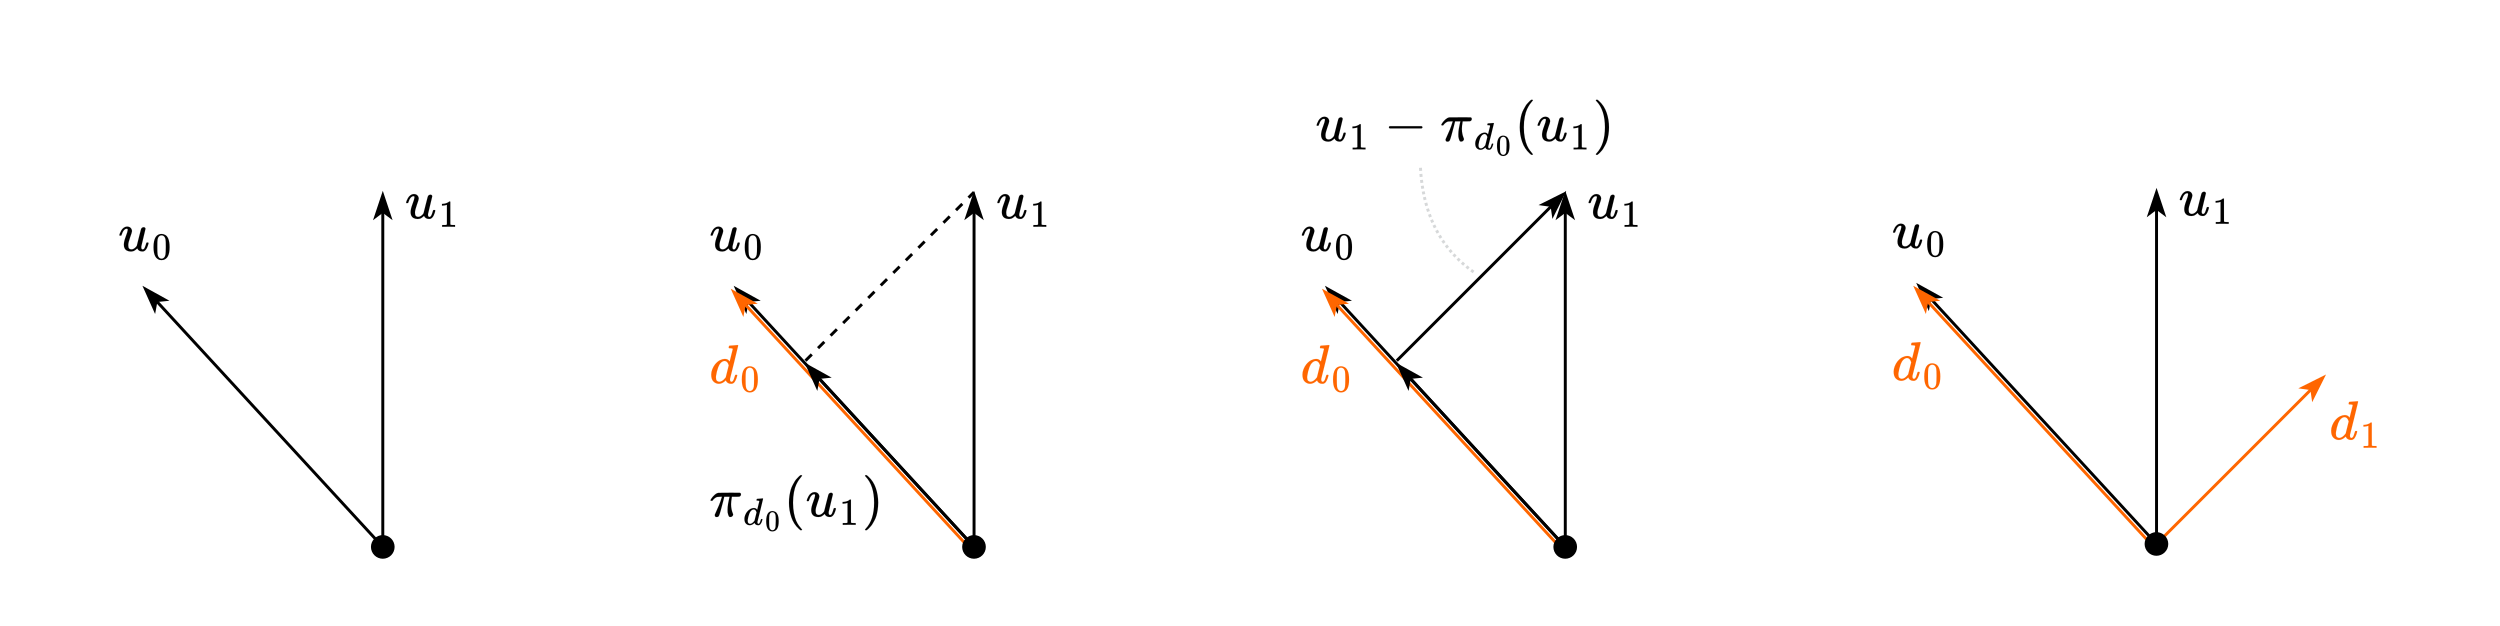 <?xml version="1.0" encoding="UTF-8"?>
<svg xmlns="http://www.w3.org/2000/svg" xmlns:xlink="http://www.w3.org/1999/xlink" width="591.12" height="148.08" viewBox="0 0 591.12 148.08">
<path fill-rule="nonzero" fill="rgb(0%, 0%, 0%)" fill-opacity="1" stroke-width="9.071" stroke-linecap="butt" stroke-linejoin="miter" stroke="rgb(0%, 0%, 0%)" stroke-opacity="0.165" stroke-miterlimit="4" d="M 21.072 287.112 C 21.072 292.427 24.024 302.762 29.93 318.116 C 36.131 333.47 44.398 350.596 55.028 370.085 C 65.658 389.277 80.422 406.108 99.024 419.986 C 117.627 433.864 137.41 441.246 158.079 442.132 C 188.788 442.132 211.524 433.569 226.878 417.033 C 242.233 400.203 249.91 380.715 249.91 357.978 C 249.91 345.872 238.689 308.667 215.953 246.069 C 193.217 183.471 181.997 136.227 181.997 104.927 C 181.997 76.286 186.721 56.207 195.875 44.987 C 205.323 33.766 219.201 27.565 238.099 26.975 C 256.701 26.384 274.418 31.994 290.953 44.101 C 307.784 55.912 319.89 67.428 327.863 78.057 L 339.083 94.888 C 340.264 97.546 352.961 148.333 376.878 246.955 C 396.957 326.974 409.063 373.628 412.902 386.915 C 417.036 400.203 421.76 409.947 427.075 416.148 C 438.296 425.892 450.402 430.911 463.099 430.911 C 474.319 430.911 482.587 427.663 487.902 420.872 C 493.217 414.376 495.874 407.88 495.874 401.974 L 419.988 83.963 C 419.398 80.715 419.103 75.4 419.103 68.018 C 419.103 51.187 421.465 40.262 425.894 34.947 C 430.618 29.632 437.705 26.68 446.859 26.089 C 461.622 27.861 473.433 38.195 481.996 57.093 C 490.559 75.695 500.599 104.927 512.114 145.085 C 513.295 150.4 520.087 153.057 531.898 153.057 C 544.595 153.057 551.091 150.105 551.091 143.904 C 550.205 140.656 549.614 135.931 549.024 130.026 C 548.433 124.12 545.48 113.195 539.87 98.136 C 534.555 82.782 528.945 68.313 523.04 55.026 C 517.134 41.739 508.571 29.042 497.941 16.935 C 487.311 5.124 475.205 -3.439 461.918 -7.868 C 456.603 -9.344 448.63 -9.935 438 -9.935 C 394.004 -9.935 363.591 8.668 347.055 45.872 C 345.579 45.282 342.036 42.034 336.13 36.128 C 329.93 29.928 324.024 24.908 318.119 21.069 C 311.918 16.935 304.536 11.916 295.973 6.01 C 287.41 0.105 277.666 -4.029 267.036 -6.096 C 256.406 -7.868 244.89 -9.639 233.079 -11.116 C 203.552 -11.116 177.568 -4.915 155.127 6.896 C 120.284 27.565 102.863 62.998 102.863 112.9 C 102.863 150.99 114.674 200.597 138.001 262.014 C 161.327 323.431 173.138 362.407 173.138 378.943 C 173.138 379.533 173.138 380.419 173.138 381.01 C 173.138 386.915 173.138 391.049 173.138 393.116 C 173.138 394.888 171.662 397.25 169.005 399.907 C 166.347 402.565 162.804 404.041 158.079 404.041 L 153.946 404.041 C 138.591 404.041 124.713 397.545 112.016 385.144 C 99.32 372.447 89.28 358.569 81.898 344.1 C 74.812 329.337 68.906 315.459 65.068 301.876 C 60.934 288.589 58.276 281.207 57.095 280.026 C 55.619 278.549 50.304 277.959 40.855 277.959 L 26.977 277.959 C 23.139 282.093 21.072 285.045 21.072 287.112 Z M 21.072 287.112 " transform="matrix(0.013, 0, 0, -0.013, 27.952, 59.326)"/>
<path fill-rule="nonzero" fill="rgb(0%, 0%, 0%)" fill-opacity="1" stroke-width="12.83" stroke-linecap="butt" stroke-linejoin="miter" stroke="rgb(0%, 0%, 0%)" stroke-opacity="0.117" stroke-miterlimit="4" d="M 95.819 584.852 C 133.407 639.146 184.36 665.875 249.095 665.875 C 280.836 665.875 312.994 657.522 345.153 639.981 C 376.894 622.858 403.206 591.952 422.835 548.099 C 447.476 492.552 460.006 416.541 460.006 320.065 C 460.006 216.489 445.806 137.554 416.988 82.842 C 403.624 54.86 385.247 32.725 361.859 16.019 C 338.471 -0.687 318.424 -11.128 300.883 -14.887 C 283.759 -19.063 266.636 -21.151 249.93 -21.986 C 232.807 -21.986 215.265 -19.898 198.142 -16.139 C 180.601 -11.963 160.136 -1.522 137.166 16.019 C 113.778 33.143 95.401 55.696 82.037 82.842 C 53.219 137.554 39.019 216.489 39.019 320.065 C 39.019 436.17 57.813 524.294 95.819 584.852 Z M 320.93 596.964 C 300.883 618.264 277.495 629.122 249.93 629.122 C 221.948 629.122 198.142 618.264 178.095 596.964 C 161.389 579.84 150.53 555.617 145.101 525.129 C 139.672 494.223 137.166 430.323 137.166 333.012 C 137.166 227.765 139.672 158.436 145.101 125.025 C 150.53 91.613 162.225 65.301 181.019 46.09 C 199.813 26.043 222.783 16.019 249.93 16.019 C 276.659 16.019 299.212 26.043 318.006 46.09 C 337.218 66.137 349.33 94.119 353.924 130.036 C 358.518 165.954 361.441 233.612 361.859 333.012 C 361.859 429.488 359.353 493.388 353.924 523.876 C 348.494 554.782 337.636 579.005 320.93 596.964 Z M 320.93 596.964 " transform="matrix(0.009, 0, 0, -0.009, 35.955, 61.31)"/>
<path fill="none" stroke-width="1" stroke-linecap="butt" stroke-linejoin="miter" stroke="rgb(0%, 0%, 0%)" stroke-opacity="1" stroke-miterlimit="10" d="M 100.001 180.001 L 23.308 96.691 " transform="matrix(0.699, 0, 0, 0.699, 20.611, 3.503)"/>
<path fill-rule="nonzero" fill="rgb(0%, 0%, 0%)" fill-opacity="1" stroke-width="1" stroke-linecap="butt" stroke-linejoin="miter" stroke="rgb(0%, 0%, 0%)" stroke-opacity="1" stroke-miterlimit="10" d="M 19.759 92.818 L 26.208 96.389 L 23.308 96.691 L 22.782 99.553 Z M 19.759 92.818 " transform="matrix(0.699, 0, 0, 0.699, 20.611, 3.503)"/>
<path fill="none" stroke-width="1" stroke-linecap="butt" stroke-linejoin="miter" stroke="rgb(0%, 0%, 0%)" stroke-opacity="1" stroke-miterlimit="10" d="M 100.001 180.001 L 100.001 66.373 " transform="matrix(0.699, 0, 0, 0.699, 20.611, 3.503)"/>
<path fill-rule="nonzero" fill="rgb(0%, 0%, 0%)" fill-opacity="1" stroke-width="1" stroke-linecap="butt" stroke-linejoin="miter" stroke="rgb(0%, 0%, 0%)" stroke-opacity="1" stroke-miterlimit="10" d="M 100.001 61.119 L 102.331 68.122 L 100.001 66.373 L 97.67 68.122 Z M 100.001 61.119 " transform="matrix(0.699, 0, 0, 0.699, 20.611, 3.503)"/>
<path fill-rule="nonzero" fill="rgb(0%, 0%, 0%)" fill-opacity="1" d="M 93.305 129.316 C 93.305 129.688 93.23 130.043 93.09 130.387 C 92.949 130.727 92.746 131.031 92.484 131.293 C 92.223 131.555 91.918 131.758 91.578 131.898 C 91.234 132.039 90.879 132.113 90.508 132.113 C 90.137 132.113 89.781 132.039 89.438 131.898 C 89.094 131.758 88.793 131.555 88.531 131.293 C 88.27 131.031 88.066 130.727 87.926 130.387 C 87.781 130.043 87.711 129.688 87.711 129.316 C 87.711 128.945 87.781 128.59 87.926 128.246 C 88.066 127.902 88.27 127.602 88.531 127.34 C 88.793 127.078 89.094 126.875 89.438 126.734 C 89.781 126.59 90.137 126.52 90.508 126.52 C 90.879 126.52 91.234 126.59 91.578 126.734 C 91.918 126.875 92.223 127.078 92.484 127.34 C 92.746 127.602 92.949 127.902 93.09 128.246 C 93.23 128.59 93.305 128.945 93.305 129.316 Z M 93.305 129.316 "/>
<path fill-rule="nonzero" fill="rgb(0%, 0%, 0%)" fill-opacity="1" stroke-width="9.072" stroke-linecap="butt" stroke-linejoin="miter" stroke="rgb(0%, 0%, 0%)" stroke-opacity="0.165" stroke-miterlimit="4" d="M 21.121 287.009 C 21.121 292.325 24.074 302.661 29.98 318.018 C 35.887 333.374 44.451 350.798 55.082 369.994 C 65.714 389.189 80.48 406.022 99.085 419.902 C 117.69 434.078 137.476 441.46 157.853 442.051 C 188.566 442.051 211.601 433.782 226.957 416.949 C 242.314 400.411 249.992 380.625 249.992 357.886 C 249.992 346.073 238.77 308.567 216.03 245.96 C 193.291 183.353 182.069 136.397 182.069 105.094 C 182.069 76.448 186.794 56.366 195.949 45.144 C 205.399 33.627 219.279 27.72 237.884 27.13 C 256.784 26.244 274.208 31.855 291.041 43.963 C 307.579 56.071 319.982 67.293 327.956 77.924 L 338.883 95.053 C 340.359 97.711 353.058 148.21 376.979 247.141 C 397.06 326.877 408.873 373.537 413.007 387.122 C 417.142 400.411 421.572 409.861 426.887 416.063 C 438.405 426.104 450.217 431.124 462.916 431.124 C 474.433 431.124 482.702 427.581 488.018 421.084 C 493.334 414.291 495.992 408.09 495.992 401.888 L 420.095 84.126 C 419.209 80.582 418.914 75.266 418.914 67.883 C 418.914 51.346 421.276 40.419 426.001 35.103 C 430.726 29.787 437.814 26.539 446.969 25.948 C 461.735 28.016 473.252 38.352 482.112 56.957 C 490.676 75.562 500.717 105.094 511.939 144.961 C 513.415 150.277 519.912 152.935 532.02 152.935 C 544.719 152.935 550.921 149.982 550.921 144.075 C 550.33 140.532 549.739 136.102 548.854 129.9 C 548.263 123.994 545.31 113.362 539.994 98.006 C 534.678 82.649 529.067 68.474 522.866 54.889 C 516.959 41.6 508.69 28.902 498.059 17.089 C 487.427 4.981 475.319 -3.288 462.03 -8.013 C 456.714 -9.194 448.741 -10.08 438.109 -10.08 C 394.107 -10.08 363.689 8.525 346.856 46.03 C 345.675 45.439 342.131 41.896 335.929 35.989 C 330.023 30.083 324.117 25.062 317.915 20.928 C 312.009 17.089 304.626 12.068 296.061 5.867 C 287.202 -0.04 277.752 -3.879 267.12 -5.946 C 256.194 -8.013 244.972 -9.785 232.863 -10.966 C 203.627 -10.966 177.639 -5.06 154.9 7.048 C 120.347 27.72 102.924 62.863 102.924 113.067 C 102.924 150.868 114.736 200.776 138.066 261.907 C 161.397 323.333 172.914 362.315 172.914 378.853 C 172.914 379.739 172.914 380.33 172.914 380.92 C 172.914 387.122 172.914 390.961 172.914 393.028 C 172.914 395.096 171.733 397.458 169.075 400.116 C 166.417 402.774 162.578 403.955 157.853 403.955 L 154.014 403.955 C 138.657 403.955 124.777 397.753 112.079 385.055 C 99.38 372.356 89.339 358.771 81.956 344.006 C 74.573 329.24 68.962 315.36 65.123 302.07 C 60.989 288.781 58.331 281.398 56.854 279.922 C 55.673 278.74 50.357 277.854 40.907 277.854 L 27.027 277.854 C 22.893 281.989 21.121 284.942 21.121 287.009 Z M 21.121 287.009 " transform="matrix(0.013, 0, 0, -0.013, 95.752, 51.636)"/>
<path fill-rule="nonzero" fill="rgb(0%, 0%, 0%)" fill-opacity="1" stroke-width="12.832" stroke-linecap="butt" stroke-linejoin="miter" stroke="rgb(0%, 0%, 0%)" stroke-opacity="0.117" stroke-miterlimit="4" d="M 212.978 578.018 L 200.029 573.006 C 190.84 569.664 177.473 566.323 159.93 562.981 C 142.804 559.639 123.172 557.133 101.869 555.88 L 83.072 555.88 L 83.072 601.828 L 101.869 601.828 C 133.196 603.498 162.436 608.511 189.169 616.865 C 215.484 625.637 234.281 633.573 245.142 641.092 C 255.584 648.193 265.191 655.712 273.128 662.813 C 274.381 664.901 278.14 666.154 284.824 666.154 C 291.089 666.154 296.519 664.066 301.95 659.889 L 301.95 360.812 L 303.203 60.899 C 307.797 56.304 311.557 53.38 314.898 52.127 C 318.24 50.874 326.176 49.203 339.125 47.95 C 351.656 46.697 372.542 45.862 400.946 45.862 L 426.843 45.862 L 426.843 -0.086 L 415.983 -0.086 C 402.199 2.002 349.15 2.838 256.837 2.838 C 166.195 2.838 113.982 2.002 100.198 -0.086 L 88.084 -0.086 L 88.084 45.862 L 113.982 45.862 C 128.602 45.862 141.133 45.862 151.993 45.862 C 162.854 45.862 171.208 46.279 177.056 47.115 C 182.903 47.532 188.334 48.785 192.928 50.039 C 197.523 51.292 200.447 52.127 200.865 52.127 C 201.7 52.127 203.789 53.798 207.13 57.14 C 210.472 60.481 212.143 61.734 212.978 60.899 Z M 212.978 578.018 " transform="matrix(0.009, 0, 0, -0.009, 103.754, 53.62)"/>
<path fill-rule="nonzero" fill="rgb(0%, 0%, 0%)" fill-opacity="1" stroke-width="9.071" stroke-linecap="butt" stroke-linejoin="miter" stroke="rgb(0%, 0%, 0%)" stroke-opacity="0.165" stroke-miterlimit="4" d="M 21.13 287.112 C 21.13 292.427 24.082 302.762 29.988 318.116 C 35.894 333.47 44.456 350.596 55.086 370.085 C 65.716 389.277 80.48 406.108 99.082 419.986 C 117.685 433.864 137.468 441.246 158.137 442.132 C 188.551 442.132 211.582 433.569 226.937 417.033 C 242.291 400.203 249.968 380.715 249.968 357.978 C 249.968 345.872 238.748 308.667 216.011 246.069 C 193.275 183.471 182.055 136.227 182.055 104.927 C 182.055 76.286 186.779 56.207 195.933 44.987 C 205.381 33.766 219.259 27.565 237.862 26.975 C 256.759 26.384 274.476 31.994 291.011 44.101 C 307.547 55.912 319.948 67.428 327.921 78.057 L 339.141 94.888 C 340.322 97.546 353.019 148.333 376.936 246.955 C 397.015 326.974 409.121 373.628 412.96 386.915 C 417.094 400.203 421.523 409.947 427.133 416.148 C 438.354 425.892 450.46 430.911 462.861 430.911 C 474.377 430.911 482.645 427.663 487.96 420.872 C 493.275 414.376 495.932 407.88 495.932 401.974 L 420.047 83.963 C 419.456 80.715 418.865 75.4 418.865 68.018 C 418.865 51.187 421.228 40.262 425.952 34.947 C 430.676 29.632 437.763 26.68 446.917 26.089 C 461.68 27.861 473.196 38.195 482.054 57.093 C 490.617 75.695 500.657 104.927 511.877 145.085 C 513.354 150.4 520.145 153.057 531.956 153.057 C 544.653 153.057 550.853 150.105 550.853 143.904 C 550.263 140.656 549.672 135.931 549.082 130.026 C 548.196 124.12 545.243 113.195 539.928 98.136 C 534.613 82.782 529.003 68.313 523.098 55.026 C 516.897 41.739 508.629 29.042 497.999 16.935 C 487.369 5.124 475.263 -3.439 461.976 -7.868 C 456.661 -9.344 448.688 -9.935 438.058 -9.935 C 394.062 -9.935 363.649 8.668 347.114 45.872 C 345.637 45.282 342.094 42.034 335.893 36.128 C 329.988 29.928 324.082 24.908 317.881 21.069 C 311.976 16.935 304.594 11.916 296.031 6.01 C 287.468 0.105 277.724 -4.029 267.094 -6.096 C 256.464 -7.868 244.948 -9.639 233.137 -11.116 C 203.61 -11.116 177.626 -4.915 154.889 6.896 C 120.342 27.565 102.921 62.998 102.921 112.9 C 102.921 150.99 114.732 200.597 138.059 262.014 C 161.385 323.431 172.901 362.407 172.901 378.943 C 172.901 379.533 172.901 380.419 172.901 381.01 C 172.901 386.915 172.901 391.049 172.901 393.116 C 172.901 394.888 171.72 397.25 169.063 399.907 C 166.405 402.565 162.567 404.041 158.137 404.041 L 154.004 404.041 C 138.649 404.041 124.771 397.545 112.075 385.144 C 99.378 372.447 89.338 358.569 81.956 344.1 C 74.575 329.337 68.964 315.459 65.126 301.876 C 60.992 288.589 58.334 281.207 56.858 280.026 C 55.677 278.549 50.362 277.959 40.913 277.959 L 27.035 277.959 C 22.901 282.093 21.13 285.045 21.13 287.112 Z M 21.13 287.112 " transform="matrix(0.013, 0, 0, -0.013, 167.744, 59.326)"/>
<path fill-rule="nonzero" fill="rgb(0%, 0%, 0%)" fill-opacity="1" stroke-width="12.83" stroke-linecap="butt" stroke-linejoin="miter" stroke="rgb(0%, 0%, 0%)" stroke-opacity="0.117" stroke-miterlimit="4" d="M 95.901 584.852 C 133.489 639.146 184.442 665.875 249.177 665.875 C 280.918 665.875 313.076 657.522 344.817 639.981 C 376.976 622.858 402.87 591.952 422.917 548.099 C 447.558 492.552 460.088 416.541 460.088 320.065 C 460.088 216.489 445.47 137.554 417.07 82.842 C 403.705 54.86 385.329 32.725 361.941 16.019 C 338.553 -0.687 318.506 -11.128 300.965 -14.887 C 283.841 -19.063 266.718 -21.151 250.012 -21.986 C 232.471 -21.986 215.347 -19.898 197.806 -16.139 C 180.683 -11.963 160.218 -1.522 136.83 16.019 C 113.86 33.143 95.483 55.696 82.119 82.842 C 53.301 137.554 39.101 216.489 39.101 320.065 C 39.101 436.17 57.895 524.294 95.901 584.852 Z M 321.012 596.964 C 300.965 618.264 277.159 629.122 250.012 629.122 C 222.03 629.122 197.806 618.264 178.177 596.964 C 161.471 579.84 150.195 555.617 145.183 525.129 C 139.754 494.223 136.83 430.323 136.83 333.012 C 136.83 227.765 139.754 158.436 145.183 125.025 C 150.195 91.613 162.306 65.301 181.101 46.09 C 199.477 26.043 222.865 16.019 250.012 16.019 C 276.741 16.019 299.294 26.043 318.088 46.09 C 337.3 66.137 349.412 94.119 354.006 130.036 C 358.6 165.954 361.523 233.612 361.941 333.012 C 361.941 429.488 359.435 493.388 354.006 523.876 C 348.576 554.782 337.717 579.005 321.012 596.964 Z M 321.012 596.964 " transform="matrix(0.009, 0, 0, -0.009, 175.748, 61.31)"/>
<path fill="none" stroke-width="1" stroke-linecap="butt" stroke-linejoin="miter" stroke="rgb(0%, 0%, 0%)" stroke-opacity="1" stroke-miterlimit="10" d="M 300.002 180.001 L 223.309 96.691 " transform="matrix(0.699, 0, 0, 0.699, 20.611, 3.503)"/>
<path fill-rule="nonzero" fill="rgb(0%, 0%, 0%)" fill-opacity="1" stroke-width="1" stroke-linecap="butt" stroke-linejoin="miter" stroke="rgb(0%, 0%, 0%)" stroke-opacity="1" stroke-miterlimit="10" d="M 219.76 92.818 L 226.209 96.389 L 223.309 96.691 L 222.778 99.553 Z M 219.76 92.818 " transform="matrix(0.699, 0, 0, 0.699, 20.611, 3.503)"/>
<path fill="none" stroke-width="1" stroke-linecap="butt" stroke-linejoin="miter" stroke="rgb(0%, 0%, 0%)" stroke-opacity="1" stroke-miterlimit="10" d="M 300.002 180.001 L 300.002 66.373 " transform="matrix(0.699, 0, 0, 0.699, 20.611, 3.503)"/>
<path fill-rule="nonzero" fill="rgb(0%, 0%, 0%)" fill-opacity="1" stroke-width="1" stroke-linecap="butt" stroke-linejoin="miter" stroke="rgb(0%, 0%, 0%)" stroke-opacity="1" stroke-miterlimit="10" d="M 300.002 61.119 L 302.332 68.122 L 300.002 66.373 L 297.671 68.122 Z M 300.002 61.119 " transform="matrix(0.699, 0, 0, 0.699, 20.611, 3.503)"/>
<path fill="none" stroke-width="1" stroke-linecap="butt" stroke-linejoin="miter" stroke="rgb(100%, 39.999%, 0%)" stroke-opacity="1" stroke-miterlimit="10" d="M 299.001 181.002 L 222.308 97.692 " transform="matrix(0.699, 0, 0, 0.699, 20.611, 3.503)"/>
<path fill-rule="nonzero" fill="rgb(100%, 39.999%, 0%)" fill-opacity="1" stroke-width="1" stroke-linecap="butt" stroke-linejoin="miter" stroke="rgb(100%, 39.999%, 0%)" stroke-opacity="1" stroke-miterlimit="10" d="M 218.76 93.819 L 225.209 97.39 L 222.308 97.692 L 221.777 100.547 Z M 218.76 93.819 " transform="matrix(0.699, 0, 0, 0.699, 20.611, 3.503)"/>
<path fill-rule="nonzero" fill="rgb(0%, 0%, 0%)" fill-opacity="1" d="M 233.094 129.316 C 233.094 129.688 233.023 130.043 232.883 130.387 C 232.742 130.727 232.539 131.031 232.277 131.293 C 232.016 131.555 231.711 131.758 231.371 131.898 C 231.027 132.039 230.672 132.113 230.301 132.113 C 229.93 132.113 229.57 132.039 229.23 131.898 C 228.887 131.758 228.586 131.555 228.324 131.293 C 228.059 131.031 227.859 130.727 227.715 130.387 C 227.574 130.043 227.504 129.688 227.504 129.316 C 227.504 128.945 227.574 128.59 227.715 128.246 C 227.859 127.902 228.059 127.602 228.324 127.34 C 228.586 127.078 228.887 126.875 229.23 126.734 C 229.57 126.59 229.93 126.52 230.301 126.52 C 230.672 126.52 231.027 126.59 231.371 126.734 C 231.711 126.875 232.016 127.078 232.277 127.34 C 232.539 127.602 232.742 127.902 232.883 128.246 C 233.023 128.59 233.094 128.945 233.094 129.316 Z M 233.094 129.316 "/>
<path fill-rule="nonzero" fill="rgb(100%, 39.999%, 0%)" fill-opacity="1" stroke-width="9.077" stroke-linecap="butt" stroke-linejoin="miter" stroke="rgb(100%, 39.999%, 0%)" stroke-opacity="0.165" stroke-miterlimit="4" d="M 366.061 682.889 C 366.652 682.889 390.585 684.662 437.859 687.912 C 485.429 691.458 509.658 693.231 511.135 694.117 C 519.113 694.117 522.954 691.458 522.954 686.14 C 522.954 681.412 498.725 580.658 449.973 383.877 C 401.221 187.391 376.402 86.933 374.925 83.092 C 373.743 78.955 373.447 73.932 374.038 68.023 C 374.038 39.953 383.198 26.067 402.108 26.067 C 408.017 26.657 414.813 29.612 421.904 34.931 C 436.086 48.227 449.678 80.432 462.974 130.957 C 467.111 144.253 470.361 151.345 473.02 151.935 C 474.202 152.526 477.747 153.117 483.066 153.117 L 491.043 153.117 C 501.089 153.117 506.112 150.458 506.112 145.14 C 506.112 141.594 504.93 136.276 502.862 128.889 C 494.293 95.797 484.248 68.614 473.02 47.931 C 461.792 27.248 452.337 13.952 444.95 8.043 C 437.564 2.134 428.404 -3.48 416.881 -7.912 C 411.563 -9.389 403.585 -9.98 392.948 -9.98 C 370.197 -9.98 351.287 -4.957 335.923 5.088 C 320.559 15.134 310.809 25.476 306.081 36.112 L 299.876 50.886 C 299.285 51.772 298.103 51.477 296.035 49.999 C 294.558 48.522 293.376 47.34 291.899 45.863 C 252.602 8.634 212.713 -9.98 171.939 -9.98 C 135.301 -9.98 103.095 3.316 75.026 29.908 C 46.957 56.795 33.07 99.047 33.07 156.958 C 33.07 188.869 39.57 221.666 52.866 255.053 C 66.457 288.441 82.413 317.101 101.027 341.034 C 132.346 378.854 163.666 405.446 194.985 419.924 C 226.305 434.697 254.67 442.084 280.08 442.084 C 317.309 442.084 345.378 427.902 363.993 400.128 C 367.243 395.991 369.015 394.809 369.015 395.991 C 369.606 398.65 378.766 434.993 395.903 505.018 C 413.336 575.044 422.79 611.977 423.972 616.114 C 423.972 624.683 421.609 630.001 416.881 632.069 C 412.449 634.137 399.449 635.615 377.879 637.092 L 356.901 637.092 C 353.06 640.933 350.992 643.592 350.992 645.07 C 350.992 646.252 351.583 652.752 353.06 663.98 C 356.31 676.685 360.742 682.889 366.061 682.889 Z M 351.878 325.965 C 336.81 378.559 311.695 404.855 277.125 404.855 C 253.783 404.855 231.328 394.809 210.054 374.127 C 188.781 353.444 171.939 326.261 160.12 292.873 C 140.62 240.28 127.028 185.619 119.05 128.889 C 119.05 127.116 119.05 123.275 119.05 117.957 C 119.05 112.638 118.755 108.797 117.869 106.138 C 117.869 76 124.073 55.318 135.892 44.09 C 148.006 32.567 162.189 26.657 179.03 26.067 C 215.077 26.067 252.011 49.999 290.126 97.865 L 298.103 109.093 Z M 351.878 325.965 " transform="matrix(0.013, 0, 0, -0.013, 167.742, 90.614)"/>
<path fill-rule="nonzero" fill="rgb(100%, 39.999%, 0%)" fill-opacity="1" stroke-width="12.838" stroke-linecap="butt" stroke-linejoin="miter" stroke="rgb(100%, 39.999%, 0%)" stroke-opacity="0.117" stroke-miterlimit="4" d="M 95.832 585.038 C 133.445 638.949 184.43 666.114 249.207 666.114 C 280.969 666.114 313.149 657.338 344.91 640.203 C 377.09 622.651 403.001 592.143 423.061 547.844 C 447.718 492.679 459.837 416.618 459.837 320.079 C 459.837 216.854 445.628 137.868 416.792 83.121 C 403.836 55.12 385.448 32.553 362.045 15.836 C 338.642 -0.463 318.164 -10.911 301.029 -15.09 C 283.477 -18.851 266.76 -21.359 250.043 -22.194 C 232.491 -22.194 215.356 -20.105 197.804 -15.926 C 180.669 -12.164 160.191 -1.299 137.206 15.836 C 113.802 33.389 95.414 55.538 82.041 83.121 C 53.205 137.868 38.995 216.854 38.995 320.079 C 38.995 435.842 57.802 524.44 95.832 585.038 Z M 321.089 597.158 C 301.029 618.472 277.208 628.919 250.043 628.919 C 222.043 628.919 197.804 618.472 178.162 597.158 C 161.445 579.605 150.161 555.784 145.146 524.858 C 139.713 494.35 137.206 430.409 137.206 333.035 C 137.206 227.72 139.713 158.346 145.146 124.912 C 150.161 91.479 162.281 65.15 181.087 45.926 C 199.475 25.866 222.461 15.836 250.043 15.836 C 276.79 15.836 299.357 25.866 318.164 45.926 C 337.388 65.986 349.507 93.986 354.104 129.927 C 358.702 165.868 361.209 233.571 362.045 333.035 C 362.045 429.573 359.537 493.515 354.104 524.022 C 348.672 554.53 337.806 579.187 321.089 597.158 Z M 321.089 597.158 " transform="matrix(0.009, 0, 0, -0.009, 175.053, 92.597)"/>
<path fill-rule="nonzero" fill="rgb(0%, 0%, 0%)" fill-opacity="1" d="M 190.211 85.035 L 191.695 83.551 L 192.188 84.047 L 190.707 85.527 M 193.176 82.07 L 194.66 80.586 L 195.152 81.078 L 193.672 82.562 M 196.141 79.102 L 197.625 77.621 L 198.121 78.113 L 196.637 79.598 M 199.109 76.137 L 200.59 74.656 L 201.086 75.148 L 199.602 76.633 M 202.074 73.172 L 203.555 71.688 L 204.051 72.184 L 202.566 73.668 M 205.039 70.207 L 206.523 68.723 L 207.016 69.219 L 205.531 70.699 M 208.004 67.242 L 209.488 65.758 L 209.98 66.254 L 208.5 67.734 M 210.969 64.277 L 212.453 62.793 L 212.945 63.289 L 211.465 64.77 M 213.934 61.309 L 215.418 59.828 L 215.91 60.32 L 214.43 61.805 M 216.902 58.344 L 218.383 56.863 L 218.879 57.355 L 217.395 58.84 M 219.867 55.379 L 221.348 53.898 L 221.844 54.391 L 220.359 55.875 M 222.832 52.414 L 224.312 50.93 L 224.809 51.426 L 223.324 52.91 M 225.797 49.449 L 227.281 47.965 L 227.773 48.461 L 226.293 49.941 M 228.762 46.484 L 230.051 45.191 L 230.547 45.688 L 229.258 46.977 "/>
<path fill="none" stroke-width="1" stroke-linecap="butt" stroke-linejoin="miter" stroke="rgb(0%, 0%, 0%)" stroke-opacity="1" stroke-miterlimit="10" d="M 300.002 180.001 L 247.312 122.69 " transform="matrix(0.699, 0, 0, 0.699, 20.611, 3.503)"/>
<path fill-rule="nonzero" fill="rgb(0%, 0%, 0%)" fill-opacity="1" stroke-width="1" stroke-linecap="butt" stroke-linejoin="miter" stroke="rgb(0%, 0%, 0%)" stroke-opacity="1" stroke-miterlimit="10" d="M 243.758 118.822 L 250.213 122.399 L 247.312 122.69 L 246.781 125.562 Z M 243.758 118.822 " transform="matrix(0.699, 0, 0, 0.699, 20.611, 3.503)"/>
<path fill-rule="nonzero" fill="rgb(0%, 0%, 0%)" fill-opacity="1" stroke-width="9.071" stroke-linecap="butt" stroke-linejoin="miter" stroke="rgb(0%, 0%, 0%)" stroke-opacity="0.165" stroke-miterlimit="4" d="M 131.955 -10.975 C 109.218 -10.975 97.997 -0.049 97.997 22.097 L 97.997 33.022 L 110.989 61.074 C 160.892 166.196 197.212 257.438 219.949 333.917 L 227.922 358.13 L 196.031 358.13 C 170.637 358.13 152.624 356.949 141.994 354.882 C 131.364 353.11 118.371 346.614 103.017 335.984 C 95.635 331.259 88.252 325.354 80.87 317.972 C 73.784 310.589 67.287 303.798 61.972 297.006 C 56.657 290.215 53.704 286.376 53.114 284.9 C 51.637 284.309 46.617 284.014 38.054 284.014 C 25.357 284.014 18.861 287.262 18.861 294.054 C 18.861 297.892 25.357 309.704 38.054 328.897 C 50.751 348.386 69.059 369.056 92.977 390.907 C 116.895 413.053 140.813 425.75 164.14 428.998 C 168.57 430.475 243.572 431.065 389.147 431.065 C 495.744 431.065 550.372 430.77 553.03 429.884 C 566.317 425.455 573.109 416.006 573.109 402.128 C 573.109 381.458 562.479 367.284 540.923 359.902 C 537.084 358.721 514.052 358.13 472.122 358.13 L 408.045 358.13 L 405.092 341.004 C 397.12 292.872 392.986 253.304 392.986 222.004 C 392.986 187.456 395.938 156.451 402.139 128.99 C 408.045 101.528 414.246 80.268 421.038 64.913 C 427.534 49.558 431.077 40.405 431.077 36.861 C 431.077 25.64 426.353 15.01 416.904 4.97 C 407.75 -5.069 395.643 -10.089 380.879 -10.089 C 373.792 -10.089 367.591 -8.908 362.867 -7.136 C 358.437 -5.069 353.122 2.903 346.921 17.077 C 341.016 30.955 335.701 51.035 330.976 77.02 C 330.385 82.925 330.09 97.69 330.09 121.017 C 330.09 153.794 333.043 188.637 338.949 226.138 C 344.854 263.344 351.055 294.054 356.961 317.972 C 362.867 341.89 366.41 355.473 367.001 358.13 L 268.966 358.13 L 268.08 353.996 C 268.08 351.929 261.584 325.649 248.887 274.86 C 236.19 224.367 222.016 170.625 206.071 113.93 C 190.125 57.236 179.791 25.05 175.066 17.077 C 167.684 -1.526 153.215 -10.975 131.955 -10.975 Z M 131.955 -10.975 " transform="matrix(0.013, 0, 0, -0.013, 167.747, 122.113)"/>
<path fill-rule="nonzero" fill="rgb(0%, 0%, 0%)" fill-opacity="1" stroke-width="12.83" stroke-linecap="butt" stroke-linejoin="miter" stroke="rgb(0%, 0%, 0%)" stroke-opacity="0.117" stroke-miterlimit="4" d="M 366.19 682.794 C 366.607 682.794 390.831 684.465 438.027 687.806 C 485.222 691.147 509.864 693.236 511.117 694.071 C 519.052 694.071 522.811 691.147 522.811 686.136 C 522.811 681.541 498.587 580.468 450.139 384.169 C 401.273 187.452 376.213 86.797 374.96 83.038 C 373.707 78.861 373.29 73.849 374.125 68.002 C 374.125 40.019 383.313 25.819 402.108 25.819 C 407.955 26.654 414.638 29.578 422.156 35.007 C 435.938 48.372 449.721 80.532 463.086 131.068 C 466.845 144.433 470.186 151.534 473.11 151.951 C 474.363 152.787 477.704 153.204 483.134 153.204 L 491.069 153.204 C 501.093 153.204 506.105 150.281 506.105 144.851 C 506.105 141.51 504.852 136.498 503.181 128.98 C 494.41 95.567 484.387 68.837 473.11 47.954 C 461.833 27.489 452.227 14.124 445.127 7.859 C 437.609 2.012 428.421 -3.417 417.144 -8.012 C 411.714 -9.265 403.779 -10.1 392.92 -10.1 C 370.366 -10.1 351.154 -5.088 336.118 4.936 C 320.665 14.959 310.641 25.401 306.047 35.842 L 300.2 50.878 C 299.364 51.713 298.111 51.296 296.023 50.043 C 294.77 48.79 293.517 47.537 291.846 45.866 C 252.587 8.695 212.491 -10.1 171.979 -10.1 C 135.225 -10.1 103.065 3.265 75.082 29.995 C 47.099 56.725 32.899 98.909 32.899 156.963 C 32.899 189.123 39.581 221.7 52.946 255.113 C 66.311 288.525 82.182 316.926 100.977 341.15 C 132.301 379.157 163.625 405.47 194.95 420.088 C 226.274 434.706 254.675 441.806 280.152 441.806 C 317.324 441.806 345.307 428.023 364.101 400.04 C 367.442 395.863 369.113 394.61 369.113 395.863 C 369.531 398.787 378.719 435.123 395.843 504.872 C 413.385 575.039 422.573 611.792 423.826 615.969 C 423.826 624.74 421.738 630.169 417.144 631.84 C 412.132 633.928 399.184 635.599 377.884 636.852 L 357.001 636.852 C 352.824 641.029 351.154 643.534 351.154 645.205 C 351.154 646.458 351.572 652.723 352.824 664 C 356.166 676.529 360.76 682.794 366.19 682.794 Z M 351.989 326.115 C 336.536 378.739 311.476 405.052 276.811 405.052 C 253.84 405.052 231.286 394.61 209.986 374.145 C 188.685 353.262 171.979 326.532 159.867 293.12 C 140.654 240.495 126.872 185.782 118.936 128.98 C 118.936 126.892 118.936 123.133 118.936 118.121 C 118.936 112.691 118.518 108.515 118.101 106.009 C 118.101 75.938 123.948 55.472 136.06 44.196 C 148.172 32.501 162.373 26.654 179.079 25.819 C 214.997 25.819 252.169 50.043 290.176 98.073 L 298.111 108.932 Z M 351.989 326.115 " transform="matrix(0.009, 0, 0, -0.009, 175.724, 124.097)"/>
<path fill-rule="nonzero" fill="rgb(0%, 0%, 0%)" fill-opacity="1" stroke-width="18.148" stroke-linecap="butt" stroke-linejoin="miter" stroke="rgb(0%, 0%, 0%)" stroke-opacity="0.083" stroke-miterlimit="4" d="M 96.128 584.817 C 133.345 639.166 184.149 665.749 249.132 665.749 C 281.032 665.749 312.932 657.479 344.832 639.756 C 376.733 622.625 402.726 591.906 422.811 548.191 C 447.622 492.66 460.028 416.454 460.028 320.163 C 460.028 216.782 445.85 137.622 416.904 83.273 C 403.907 54.917 385.594 32.469 361.964 15.928 C 338.925 -0.613 318.249 -11.246 301.117 -14.791 C 283.395 -18.926 266.854 -21.289 249.722 -21.88 C 232.591 -21.88 215.459 -20.107 197.737 -15.972 C 180.605 -11.837 160.52 -1.204 136.89 15.928 C 113.851 33.06 95.537 55.508 81.95 83.273 C 53.594 137.622 38.826 216.782 38.826 320.163 C 38.826 435.949 57.73 524.561 96.128 584.817 Z M 321.203 597.223 C 301.117 618.489 277.487 629.123 249.722 629.123 C 221.957 629.123 197.737 618.489 178.242 597.223 C 161.11 579.5 150.477 555.87 145.16 525.152 C 139.843 494.433 136.89 430.041 136.89 333.159 C 136.89 227.415 139.843 158.298 145.16 125.216 C 150.477 91.544 162.292 65.551 181.196 46.056 C 199.509 25.971 222.548 15.928 249.722 15.928 C 276.897 15.928 299.345 25.971 318.249 46.056 C 337.153 66.142 349.558 93.907 354.284 129.942 C 358.42 165.978 361.373 233.914 361.964 333.159 C 361.964 429.451 359.601 493.251 354.284 523.97 C 348.377 554.689 337.743 578.909 321.203 597.223 Z M 321.203 597.223 " transform="matrix(0.007, 0, 0, -0.007, 180.896, 125.5)"/>
<path fill-rule="nonzero" fill="rgb(0%, 0%, 0%)" fill-opacity="1" stroke-width="9.071" stroke-linecap="butt" stroke-linejoin="miter" stroke="rgb(0%, 0%, 0%)" stroke-opacity="0.165" stroke-miterlimit="4" d="M 94.126 250.056 C 94.126 296.121 97.375 339.527 103.871 380.867 C 110.662 422.207 118.34 457.936 126.903 488.055 C 135.762 517.879 147.868 547.407 164.109 576.05 C 180.054 604.692 192.751 627.134 201.905 643.079 C 211.354 659.025 225.233 676.446 244.131 695.049 C 262.734 713.652 273.659 724.873 276.907 729.007 C 280.451 733.141 288.719 739.932 302.006 749.972 L 319.133 749.972 C 328.287 749.972 333.011 747.019 333.011 741.114 C 333.011 739.047 327.401 731.96 315.885 719.853 C 304.664 708.042 291.081 690.325 275.136 666.997 C 258.895 643.67 242.654 615.027 226.118 581.07 C 209.287 547.112 195.409 501.048 183.893 442.877 C 172.672 385.001 167.062 320.629 167.062 250.056 C 167.062 179.188 172.672 115.407 183.893 58.122 C 195.409 0.541 208.992 -45.523 224.937 -80.957 C 240.883 -116.391 257.419 -145.034 273.954 -166.885 C 290.786 -189.031 304.664 -206.748 315.885 -220.036 C 327.401 -233.324 333.011 -240.411 333.011 -241.001 C 333.011 -246.907 327.991 -249.86 317.952 -249.86 L 302.006 -249.86 L 273.954 -225.942 C 211.354 -169.247 165.585 -98.674 136.943 -13.928 C 108.3 70.524 94.126 158.813 94.126 250.056 Z M 94.126 250.056 " transform="matrix(0.013, 0, 0, -0.013, 185.333, 122.113)"/>
<path fill-rule="nonzero" fill="rgb(0%, 0%, 0%)" fill-opacity="1" stroke-width="9.071" stroke-linecap="butt" stroke-linejoin="miter" stroke="rgb(0%, 0%, 0%)" stroke-opacity="0.165" stroke-miterlimit="4" d="M 21.081 286.967 C 21.081 292.282 24.033 302.617 29.939 317.972 C 36.14 333.326 44.408 350.748 55.038 369.942 C 65.668 389.43 80.433 405.966 99.036 420.14 C 117.638 434.018 137.423 441.4 158.092 441.991 C 188.802 441.991 211.539 433.723 226.894 416.892 C 242.248 400.356 249.926 380.572 249.926 358.13 C 249.926 346.024 238.705 308.522 215.968 245.922 C 193.231 183.322 182.01 136.372 182.01 105.072 C 182.01 76.429 186.735 56.35 195.889 45.129 C 205.338 33.613 219.216 27.707 238.114 27.117 C 256.717 26.231 274.434 32.137 290.97 43.948 C 307.801 56.055 319.908 67.275 327.881 77.906 L 339.102 95.032 C 340.283 97.69 352.98 148.479 376.898 247.103 C 396.977 327.125 409.084 373.78 412.923 387.068 C 417.056 400.356 421.781 410.1 427.096 416.006 C 438.317 426.046 450.424 431.065 463.121 431.065 C 474.342 431.065 482.61 427.522 487.925 421.026 C 493.24 414.234 495.897 408.033 495.897 402.128 L 420.009 84.107 C 419.419 80.563 419.123 75.248 419.123 67.866 C 419.123 51.33 421.19 40.405 425.915 35.089 C 430.64 29.774 437.726 26.526 446.88 25.936 C 461.644 28.003 473.456 38.338 482.019 56.94 C 490.582 75.543 500.622 105.072 512.138 144.935 C 513.319 150.25 520.111 152.908 531.922 152.908 C 544.619 152.908 551.115 149.955 551.115 144.049 C 550.23 140.801 549.639 136.077 549.048 129.876 C 548.458 123.97 545.21 113.34 539.895 97.985 C 534.58 82.63 528.969 68.457 523.063 54.873 C 516.862 41.586 508.595 28.888 497.964 17.077 C 487.334 4.97 475.227 -3.297 461.94 -8.022 C 456.625 -9.203 448.652 -10.089 438.022 -10.089 C 394.024 -10.089 363.61 8.809 347.074 46.015 C 345.598 45.424 342.054 41.881 335.853 35.975 C 329.948 30.07 324.042 25.05 318.136 20.916 C 311.935 17.077 304.553 12.057 295.99 5.856 C 287.427 -0.049 277.682 -3.888 267.052 -5.955 C 256.422 -8.022 244.906 -9.794 233.095 -10.975 C 203.566 -10.975 177.581 -5.069 155.14 7.037 C 120.296 27.707 102.874 63.141 102.874 113.044 C 102.874 151.136 114.686 200.744 138.013 261.868 C 161.341 323.287 172.857 362.264 172.857 379.095 C 172.857 379.686 172.857 380.276 172.857 380.867 C 172.857 387.068 172.857 390.907 172.857 392.974 C 172.857 395.041 171.675 397.403 169.018 400.061 C 166.36 402.718 162.522 403.899 158.092 403.899 L 153.958 403.899 C 138.604 403.899 124.725 397.698 112.028 385.001 C 99.331 372.304 89.291 358.721 81.909 343.957 C 74.527 329.192 68.917 315.314 65.078 302.026 C 60.944 288.738 58.286 281.356 57.105 279.88 C 55.629 278.699 50.314 278.108 40.865 278.108 L 26.986 278.108 C 23.148 281.947 21.081 284.9 21.081 286.967 Z M 21.081 286.967 " transform="matrix(0.013, 0, 0, -0.013, 190.479, 122.113)"/>
<path fill-rule="nonzero" fill="rgb(0%, 0%, 0%)" fill-opacity="1" stroke-width="12.83" stroke-linecap="butt" stroke-linejoin="miter" stroke="rgb(0%, 0%, 0%)" stroke-opacity="0.117" stroke-miterlimit="4" d="M 212.804 577.962 L 199.857 572.95 C 190.668 569.609 177.303 566.268 160.179 562.927 C 142.638 559.585 123.425 557.497 102.125 555.826 L 82.913 555.826 L 82.913 602.186 L 102.125 602.186 C 133.449 603.439 162.268 608.451 188.998 616.804 C 215.728 625.575 234.522 633.511 244.964 641.029 C 255.823 648.129 265.011 655.647 272.947 663.164 C 274.2 664.835 278.377 666.088 285.059 666.088 C 290.906 666.088 296.753 664 302.183 659.823 L 302.183 361.198 L 303.018 60.902 C 307.613 56.308 311.789 53.384 315.13 52.131 C 318.472 50.46 326.407 49.207 338.937 47.954 C 351.467 46.701 372.35 45.866 401.168 45.866 L 427.063 45.866 L 427.063 -0.076 L 416.204 -0.076 C 402.003 2.012 348.961 2.847 257.076 2.847 C 166.444 2.847 113.819 2.012 100.037 -0.076 L 87.925 -0.076 L 87.925 45.866 L 113.819 45.866 C 128.855 45.866 141.385 45.866 151.826 45.866 C 162.685 45.866 171.038 46.284 176.886 47.119 C 183.151 47.537 188.162 48.79 193.174 50.043 C 197.769 51.296 200.274 52.131 201.11 52.131 C 201.527 52.131 203.616 53.802 206.957 57.143 C 210.298 60.484 212.387 61.737 212.804 60.902 Z M 212.804 577.962 " transform="matrix(0.009, 0, 0, -0.009, 198.482, 124.097)"/>
<path fill-rule="nonzero" fill="rgb(0%, 0%, 0%)" fill-opacity="1" stroke-width="9.071" stroke-linecap="butt" stroke-linejoin="miter" stroke="rgb(0%, 0%, 0%)" stroke-opacity="0.165" stroke-miterlimit="4" d="M 59.954 749.086 L 64.088 749.972 C 67.336 749.972 70.584 749.972 74.127 749.972 L 85.939 749.972 L 113.991 726.054 C 176.591 669.36 222.36 598.787 251.002 514.04 C 279.645 429.294 294.114 341.299 294.114 250.056 C 294.114 204.582 290.571 160.88 284.074 118.95 C 277.283 77.02 269.605 41.29 261.042 12.057 C 252.479 -17.471 240.077 -46.704 224.132 -75.937 C 207.891 -105.466 195.194 -127.612 186.04 -142.967 C 176.591 -158.322 163.008 -175.448 144.995 -194.051 C 126.983 -212.654 116.353 -223.579 113.105 -227.123 C 109.561 -230.371 101.884 -236.572 90.073 -246.021 C 88.006 -248.088 86.529 -249.269 85.939 -249.86 L 74.127 -249.86 C 68.812 -249.86 64.974 -249.86 62.907 -249.86 C 61.135 -249.86 59.363 -248.974 57.887 -246.907 C 56.706 -245.135 55.524 -241.887 54.934 -238.048 C 55.524 -237.458 59.363 -233.028 65.859 -225.056 C 169.209 -117.572 220.883 40.7 220.883 250.056 C 220.883 459.413 169.209 617.685 65.859 724.873 C 59.363 733.141 55.524 737.275 54.934 737.865 C 54.934 743.476 56.706 747.019 59.954 749.086 Z M 59.954 749.086 " transform="matrix(0.013, 0, 0, -0.013, 203.82, 122.113)"/>
<path fill-rule="nonzero" fill="rgb(0%, 0%, 0%)" fill-opacity="1" stroke-width="9.072" stroke-linecap="butt" stroke-linejoin="miter" stroke="rgb(0%, 0%, 0%)" stroke-opacity="0.165" stroke-miterlimit="4" d="M 20.883 287.009 C 20.883 292.325 24.132 302.661 30.038 318.018 C 35.945 333.374 44.213 350.798 55.14 369.994 C 65.772 389.189 80.242 406.022 99.143 419.902 C 117.748 434.078 137.239 441.46 157.911 442.051 C 188.624 442.051 211.659 433.782 227.015 416.949 C 242.372 400.411 250.05 380.625 250.05 357.886 C 250.05 346.073 238.533 308.567 216.088 245.96 C 193.349 183.353 182.127 136.397 182.127 105.094 C 182.127 76.448 186.557 56.366 196.007 45.144 C 205.457 33.627 219.337 27.72 237.942 27.13 C 256.547 26.244 274.266 31.855 291.099 43.963 C 307.637 56.071 320.04 67.293 328.014 77.924 L 338.941 95.053 C 340.417 97.711 353.116 148.21 377.037 247.141 C 397.118 326.877 408.931 373.537 413.065 387.122 C 416.904 400.411 421.63 409.861 426.945 416.063 C 438.463 426.104 450.275 431.124 462.974 431.124 C 474.196 431.124 482.76 427.581 488.076 421.084 C 493.392 414.291 496.05 408.09 496.05 401.888 L 419.858 84.126 C 419.267 80.582 418.972 75.266 418.972 67.883 C 418.972 51.346 421.334 40.419 426.059 35.103 C 430.784 29.787 437.577 26.539 447.027 25.948 C 461.793 28.016 473.31 38.352 481.874 56.957 C 490.734 75.562 500.775 105.094 511.997 144.961 C 513.473 150.277 519.97 152.935 532.078 152.935 C 544.777 152.935 550.979 149.982 550.979 144.075 C 550.388 140.532 549.797 136.102 548.912 129.9 C 548.321 123.994 545.368 113.362 540.052 98.006 C 534.736 82.649 529.125 68.474 522.924 54.889 C 517.017 41.6 508.748 28.902 498.117 17.089 C 487.19 4.981 475.377 -3.288 462.088 -8.013 C 456.772 -9.194 448.799 -10.08 437.872 -10.08 C 393.87 -10.08 363.747 8.525 346.914 46.03 C 345.733 45.439 341.894 41.896 335.987 35.989 C 330.081 30.083 323.879 25.062 317.973 20.928 C 312.067 17.089 304.684 12.068 296.119 5.867 C 287.26 -0.04 277.81 -3.879 266.883 -5.946 C 256.252 -8.013 245.03 -9.785 232.921 -10.966 C 203.685 -10.966 177.697 -5.06 154.958 7.048 C 120.405 27.72 102.982 62.863 102.982 113.067 C 102.982 150.868 114.794 200.776 138.124 261.907 C 161.455 323.333 172.972 362.315 172.972 378.853 C 172.972 379.739 172.972 380.33 172.972 380.92 C 172.972 387.122 172.972 390.961 172.972 393.028 C 172.972 395.096 171.791 397.458 169.133 400.116 C 166.475 402.774 162.636 403.955 157.911 403.955 L 154.072 403.955 C 138.715 403.955 124.54 397.753 112.137 385.055 C 99.438 372.356 89.397 358.771 82.014 344.006 C 74.631 329.24 69.02 315.36 64.886 302.07 C 61.047 288.781 58.389 281.398 56.912 279.922 C 55.731 278.74 50.415 277.854 40.965 277.854 L 27.085 277.854 C 22.951 281.989 20.883 284.942 20.883 287.009 Z M 20.883 287.009 " transform="matrix(0.013, 0, 0, -0.013, 235.544, 51.636)"/>
<path fill-rule="nonzero" fill="rgb(0%, 0%, 0%)" fill-opacity="1" stroke-width="12.832" stroke-linecap="butt" stroke-linejoin="miter" stroke="rgb(0%, 0%, 0%)" stroke-opacity="0.117" stroke-miterlimit="4" d="M 213.061 578.018 L 200.112 573.006 C 190.505 569.664 177.138 566.323 160.012 562.981 C 142.469 559.639 123.254 557.133 101.951 555.88 L 83.155 555.88 L 83.155 601.828 L 101.951 601.828 C 133.279 603.498 162.519 608.511 188.834 616.865 C 215.567 625.637 234.364 633.573 244.807 641.092 C 255.667 648.193 264.857 655.712 272.793 662.813 C 274.464 664.901 278.223 666.154 284.906 666.154 C 291.172 666.154 296.602 664.066 302.032 659.889 L 302.032 360.812 L 302.868 60.899 C 307.463 56.304 311.64 53.38 314.981 52.127 C 318.323 50.874 326.259 49.203 339.208 47.95 C 351.739 46.697 372.207 45.862 401.029 45.862 L 426.926 45.862 L 426.926 -0.086 L 416.066 -0.086 C 401.864 2.002 348.815 2.838 256.92 2.838 C 166.278 2.838 114.065 2.002 99.863 -0.086 L 88.167 -0.086 L 88.167 45.862 L 114.065 45.862 C 128.685 45.862 141.216 45.862 152.076 45.862 C 162.519 45.862 170.873 46.279 177.138 47.115 C 182.986 47.532 188.416 48.785 193.011 50.039 C 197.606 51.292 200.53 52.127 200.948 52.127 C 201.783 52.127 203.872 53.798 206.795 57.14 C 210.137 60.481 212.226 61.734 213.061 60.899 Z M 213.061 578.018 " transform="matrix(0.009, 0, 0, -0.009, 243.547, 53.62)"/>
<path fill-rule="nonzero" fill="rgb(0%, 0%, 0%)" fill-opacity="1" stroke-width="9.072" stroke-linecap="butt" stroke-linejoin="miter" stroke="rgb(0%, 0%, 0%)" stroke-opacity="0.165" stroke-miterlimit="4" d="M 20.941 287.009 C 20.941 292.325 23.895 302.661 30.096 318.018 C 36.003 333.374 44.271 350.798 54.903 369.994 C 65.534 389.189 80.3 406.022 98.905 419.902 C 117.806 434.078 137.297 441.46 157.969 442.051 C 188.682 442.051 211.717 433.782 227.073 416.949 C 242.43 400.411 250.108 380.625 250.108 357.886 C 250.108 346.073 238.591 308.567 216.146 245.96 C 193.407 183.353 181.89 136.397 181.89 105.094 C 181.89 76.448 186.615 56.366 196.065 45.144 C 205.22 33.627 219.395 27.72 238 27.13 C 256.605 26.244 274.324 31.855 290.862 43.963 C 307.695 56.071 320.098 67.293 328.072 77.924 L 338.999 95.053 C 340.475 97.711 352.879 148.21 377.095 247.141 C 396.881 326.877 408.989 373.537 413.123 387.122 C 416.962 400.411 421.688 409.861 427.003 416.063 C 438.225 426.104 450.333 431.124 463.032 431.124 C 474.254 431.124 482.523 427.581 488.134 421.084 C 493.45 414.291 496.108 408.09 496.108 401.888 L 419.916 84.126 C 419.325 80.582 419.03 75.266 419.03 67.883 C 419.03 51.346 421.392 40.419 426.117 35.103 C 430.547 29.787 437.635 26.539 447.085 25.948 C 461.555 28.016 473.368 38.352 481.932 56.957 C 490.792 75.562 500.537 105.094 512.055 144.961 C 513.236 150.277 520.028 152.935 532.136 152.935 C 544.54 152.935 551.037 149.982 551.037 144.075 C 550.446 140.532 549.56 136.102 548.97 129.9 C 548.379 123.994 545.426 113.362 540.11 98.006 C 534.794 82.649 528.888 68.474 522.982 54.889 C 517.075 41.6 508.806 28.902 497.88 17.089 C 487.248 4.981 475.435 -3.288 462.146 -8.013 C 456.535 -9.194 448.561 -10.08 437.93 -10.08 C 393.928 -10.08 363.805 8.525 346.972 46.03 C 345.791 45.439 341.952 41.896 336.045 35.989 C 330.139 30.083 323.937 25.062 318.031 20.928 C 312.125 17.089 304.742 12.068 295.882 5.867 C 287.318 -0.04 277.572 -3.879 266.941 -5.946 C 256.31 -8.013 245.088 -9.785 232.98 -10.966 C 203.743 -10.966 177.755 -5.06 155.016 7.048 C 120.463 27.72 103.04 62.863 103.04 113.067 C 103.04 150.868 114.557 200.776 137.887 261.907 C 161.217 323.333 173.03 362.315 173.03 378.853 C 173.03 379.739 173.03 380.33 173.03 380.92 C 173.03 387.122 173.03 390.961 173.03 393.028 C 173.03 395.096 171.553 397.458 168.896 400.116 C 166.238 402.774 162.694 403.955 157.969 403.955 L 154.13 403.955 C 138.773 403.955 124.598 397.753 111.899 385.055 C 99.201 372.356 89.455 358.771 82.072 344.006 C 74.689 329.24 69.078 315.36 64.944 302.07 C 61.105 288.781 58.447 281.398 56.97 279.922 C 55.789 278.74 50.473 277.854 41.023 277.854 L 27.143 277.854 C 23.009 281.989 20.941 284.942 20.941 287.009 Z M 20.941 287.009 " transform="matrix(0.013, 0, 0, -0.013, 375.336, 51.636)"/>
<path fill-rule="nonzero" fill="rgb(0%, 0%, 0%)" fill-opacity="1" stroke-width="12.832" stroke-linecap="butt" stroke-linejoin="miter" stroke="rgb(0%, 0%, 0%)" stroke-opacity="0.117" stroke-miterlimit="4" d="M 213.143 578.018 L 200.194 573.006 C 190.587 569.664 177.22 566.323 160.095 562.981 C 142.551 559.639 123.336 557.133 102.033 555.88 L 82.819 555.88 L 82.819 601.828 L 102.033 601.828 C 133.361 603.498 162.183 608.511 188.916 616.865 C 215.649 625.637 234.446 633.573 244.889 641.092 C 255.749 648.193 264.939 655.712 272.875 662.813 C 274.128 664.901 278.305 666.154 284.988 666.154 C 290.836 666.154 296.684 664.066 302.114 659.889 L 302.114 360.812 L 302.95 60.899 C 307.545 56.304 311.722 53.38 315.063 52.127 C 318.405 50.874 326.341 49.203 338.872 47.95 C 351.821 46.697 372.289 45.862 401.111 45.862 L 427.008 45.862 L 427.008 -0.086 L 416.148 -0.086 C 401.946 2.002 348.897 2.838 257.002 2.838 C 166.36 2.838 114.147 2.002 99.945 -0.086 L 87.831 -0.086 L 87.831 45.862 L 114.147 45.862 C 128.767 45.862 141.298 45.862 152.158 45.862 C 162.601 45.862 170.955 46.279 176.803 47.115 C 183.068 47.532 188.499 48.785 193.093 50.039 C 197.688 51.292 200.194 52.127 201.03 52.127 C 201.865 52.127 203.536 53.798 206.878 57.14 C 210.219 60.481 212.308 61.734 213.143 60.899 Z M 213.143 578.018 " transform="matrix(0.009, 0, 0, -0.009, 383.339, 53.62)"/>
<path fill-rule="nonzero" fill="rgb(0%, 0%, 0%)" fill-opacity="1" stroke-width="9.071" stroke-linecap="butt" stroke-linejoin="miter" stroke="rgb(0%, 0%, 0%)" stroke-opacity="0.165" stroke-miterlimit="4" d="M 20.892 287.112 C 20.892 292.427 24.141 302.762 30.046 318.116 C 35.952 333.47 44.219 350.596 55.144 370.085 C 65.774 389.277 80.243 406.108 99.14 419.986 C 117.743 433.864 137.231 441.246 157.9 442.132 C 188.609 442.132 211.64 433.569 226.995 417.033 C 242.349 400.203 250.026 380.715 250.026 357.978 C 250.026 345.872 238.806 308.667 216.069 246.069 C 193.333 183.471 182.113 136.227 182.113 104.927 C 182.113 76.286 186.542 56.207 195.991 44.987 C 205.439 33.766 219.317 27.565 237.92 26.975 C 256.522 26.384 274.239 31.994 291.069 44.101 C 307.605 55.912 320.006 67.428 327.979 78.057 L 338.904 94.888 C 340.38 97.546 353.077 148.333 376.994 246.955 C 397.073 326.974 408.884 373.628 413.018 386.915 C 416.857 400.203 421.581 409.947 426.896 416.148 C 438.412 425.892 450.223 430.911 462.919 430.911 C 474.435 430.911 482.703 427.663 488.018 420.872 C 493.333 414.376 495.99 407.88 495.99 401.974 L 420.105 83.963 C 419.219 80.715 418.923 75.4 418.923 68.018 C 418.923 51.187 421.286 40.262 426.01 34.947 C 430.734 29.632 437.526 26.68 446.975 26.089 C 461.738 27.861 473.254 38.195 482.112 57.093 C 490.675 75.695 500.715 104.927 511.935 145.085 C 513.412 150.4 519.908 153.057 532.014 153.057 C 544.711 153.057 550.911 150.105 550.911 143.904 C 550.321 140.656 549.73 135.931 549.14 130.026 C 548.254 124.12 545.301 113.195 539.986 98.136 C 534.671 82.782 529.061 68.313 522.86 55.026 C 516.955 41.739 508.687 29.042 498.057 16.935 C 487.427 5.124 475.321 -3.439 462.034 -7.868 C 456.719 -9.344 448.746 -9.935 438.116 -9.935 C 394.12 -9.935 363.707 8.668 346.876 45.872 C 345.695 45.282 341.857 42.034 335.951 36.128 C 330.046 29.928 324.14 24.908 317.939 21.069 C 312.034 16.935 304.652 11.916 296.089 6.01 C 287.231 0.105 277.782 -4.029 266.857 -6.096 C 256.227 -7.868 245.006 -9.639 232.9 -11.116 C 203.668 -11.116 177.684 -4.915 154.947 6.896 C 120.4 27.565 102.979 62.998 102.979 112.9 C 102.979 150.99 114.79 200.597 138.117 262.014 C 161.443 323.431 172.959 362.407 172.959 378.943 C 172.959 379.533 172.959 380.419 172.959 381.01 C 172.959 386.915 172.959 391.049 172.959 393.116 C 172.959 394.888 171.778 397.25 169.121 399.907 C 166.463 402.565 162.625 404.041 157.9 404.041 L 154.062 404.041 C 138.707 404.041 124.534 397.545 112.133 385.144 C 99.436 372.447 89.396 358.569 82.014 344.1 C 74.633 329.337 69.022 315.459 64.888 301.876 C 61.05 288.589 58.392 281.207 56.916 280.026 C 55.735 278.549 50.42 277.959 40.971 277.959 L 27.093 277.959 C 22.959 282.093 20.892 285.045 20.892 287.112 Z M 20.892 287.112 " transform="matrix(0.013, 0, 0, -0.013, 307.536, 59.326)"/>
<path fill-rule="nonzero" fill="rgb(0%, 0%, 0%)" fill-opacity="1" stroke-width="12.83" stroke-linecap="butt" stroke-linejoin="miter" stroke="rgb(0%, 0%, 0%)" stroke-opacity="0.117" stroke-miterlimit="4" d="M 95.985 584.852 C 133.155 639.146 184.526 665.875 248.843 665.875 C 281.002 665.875 313.16 657.522 344.901 639.981 C 377.06 622.858 402.954 591.952 423.001 548.099 C 447.642 492.552 460.171 416.541 460.171 320.065 C 460.171 216.489 445.554 137.554 417.154 82.842 C 403.789 54.86 385.413 32.725 362.025 16.019 C 338.637 -0.687 318.172 -11.128 301.049 -14.887 C 283.507 -19.063 266.802 -21.151 250.096 -21.986 C 232.555 -21.986 215.431 -19.898 197.89 -16.139 C 180.767 -11.963 160.302 -1.522 136.914 16.019 C 113.526 33.143 95.149 55.696 82.202 82.842 C 53.385 137.554 39.185 216.489 39.185 320.065 C 39.185 436.17 57.979 524.294 95.985 584.852 Z M 321.096 596.964 C 301.049 618.264 277.243 629.122 250.096 629.122 C 222.114 629.122 197.89 618.264 177.843 596.964 C 161.137 579.84 150.279 555.617 144.849 525.129 C 139.837 494.223 136.914 430.323 136.914 333.012 C 136.914 227.765 139.837 158.436 144.849 125.025 C 150.279 91.613 162.39 65.301 181.184 46.09 C 199.561 26.043 222.531 16.019 250.096 16.019 C 276.825 16.019 299.378 26.043 318.172 46.09 C 337.384 66.137 349.495 94.119 354.09 130.036 C 358.684 165.954 361.189 233.612 362.025 333.012 C 362.025 429.488 359.519 493.388 354.09 523.876 C 348.66 554.782 337.801 579.005 321.096 596.964 Z M 321.096 596.964 " transform="matrix(0.009, 0, 0, -0.009, 315.54, 61.31)"/>
<path fill="none" stroke-width="1" stroke-linecap="butt" stroke-linejoin="miter" stroke="rgb(0%, 0%, 0%)" stroke-opacity="1" stroke-miterlimit="10" d="M 499.997 180.001 L 423.31 96.691 " transform="matrix(0.699, 0, 0, 0.699, 20.611, 3.503)"/>
<path fill-rule="nonzero" fill="rgb(0%, 0%, 0%)" fill-opacity="1" stroke-width="1" stroke-linecap="butt" stroke-linejoin="miter" stroke="rgb(0%, 0%, 0%)" stroke-opacity="1" stroke-miterlimit="10" d="M 419.761 92.818 L 426.21 96.389 L 423.31 96.691 L 422.779 99.553 Z M 419.761 92.818 " transform="matrix(0.699, 0, 0, 0.699, 20.611, 3.503)"/>
<path fill="none" stroke-width="1" stroke-linecap="butt" stroke-linejoin="miter" stroke="rgb(0%, 0%, 0%)" stroke-opacity="1" stroke-miterlimit="10" d="M 499.997 180.001 L 499.997 66.373 " transform="matrix(0.699, 0, 0, 0.699, 20.611, 3.503)"/>
<path fill-rule="nonzero" fill="rgb(0%, 0%, 0%)" fill-opacity="1" stroke-width="1" stroke-linecap="butt" stroke-linejoin="miter" stroke="rgb(0%, 0%, 0%)" stroke-opacity="1" stroke-miterlimit="10" d="M 499.997 61.119 L 502.328 68.122 L 499.997 66.373 L 497.672 68.122 Z M 499.997 61.119 " transform="matrix(0.699, 0, 0, 0.699, 20.611, 3.503)"/>
<path fill="none" stroke-width="1" stroke-linecap="butt" stroke-linejoin="miter" stroke="rgb(100%, 39.999%, 0%)" stroke-opacity="1" stroke-miterlimit="10" d="M 499.003 181.002 L 422.31 97.692 " transform="matrix(0.699, 0, 0, 0.699, 20.611, 3.503)"/>
<path fill-rule="nonzero" fill="rgb(100%, 39.999%, 0%)" fill-opacity="1" stroke-width="1" stroke-linecap="butt" stroke-linejoin="miter" stroke="rgb(100%, 39.999%, 0%)" stroke-opacity="1" stroke-miterlimit="10" d="M 418.761 93.819 L 425.21 97.39 L 422.31 97.692 L 421.779 100.547 Z M 418.761 93.819 " transform="matrix(0.699, 0, 0, 0.699, 20.611, 3.503)"/>
<path fill-rule="nonzero" fill="rgb(0%, 0%, 0%)" fill-opacity="1" d="M 372.887 129.316 C 372.887 129.688 372.816 130.043 372.676 130.387 C 372.531 130.727 372.332 131.031 372.07 131.293 C 371.805 131.555 371.504 131.758 371.16 131.898 C 370.82 132.039 370.461 132.113 370.09 132.113 C 369.723 132.113 369.363 132.039 369.023 131.898 C 368.68 131.758 368.375 131.555 368.113 131.293 C 367.852 131.031 367.652 130.727 367.508 130.387 C 367.367 130.043 367.297 129.688 367.297 129.316 C 367.297 128.945 367.367 128.59 367.508 128.246 C 367.652 127.902 367.852 127.602 368.113 127.34 C 368.375 127.078 368.68 126.875 369.023 126.734 C 369.363 126.59 369.723 126.52 370.09 126.52 C 370.461 126.52 370.82 126.59 371.16 126.734 C 371.504 126.875 371.805 127.078 372.07 127.34 C 372.332 127.602 372.531 127.902 372.676 128.246 C 372.816 128.59 372.887 128.945 372.887 129.316 Z M 372.887 129.316 "/>
<path fill-rule="nonzero" fill="rgb(100%, 39.999%, 0%)" fill-opacity="1" stroke-width="9.077" stroke-linecap="butt" stroke-linejoin="miter" stroke="rgb(100%, 39.999%, 0%)" stroke-opacity="0.165" stroke-miterlimit="4" d="M 366.12 682.889 C 366.711 682.889 390.644 684.662 437.918 687.912 C 485.193 691.458 509.717 693.231 510.899 694.117 C 518.876 694.117 523.013 691.458 523.013 686.14 C 523.013 681.412 498.785 580.658 450.033 383.877 C 401.281 187.391 376.461 86.933 374.984 83.092 C 373.802 78.955 373.211 73.932 374.098 68.023 C 374.098 39.953 383.257 26.067 401.871 26.067 C 408.076 26.657 414.577 29.612 421.963 34.931 C 436.146 48.227 449.737 80.432 463.033 130.957 C 466.874 144.253 470.42 151.345 473.079 151.935 C 474.261 152.526 477.806 153.117 483.125 153.117 L 491.102 153.117 C 500.853 153.117 505.876 150.458 505.876 145.14 C 505.876 141.594 504.989 136.276 502.921 128.889 C 494.353 95.797 484.307 68.614 473.079 47.931 C 461.556 27.248 452.396 13.952 445.01 8.043 C 437.623 2.134 428.463 -3.48 416.94 -7.912 C 411.622 -9.389 403.644 -9.98 393.007 -9.98 C 370.256 -9.98 351.347 -4.957 335.982 5.088 C 320.618 15.134 310.572 25.476 306.14 36.112 L 299.935 50.886 C 299.344 51.772 297.867 51.477 296.094 49.999 C 294.617 48.522 293.435 47.34 291.958 45.863 C 252.661 8.634 212.773 -9.98 171.998 -9.98 C 135.36 -9.98 102.859 3.316 75.085 29.908 C 47.016 56.795 33.129 99.047 33.129 156.958 C 33.129 188.869 39.629 221.666 52.925 255.053 C 66.221 288.441 82.472 317.101 101.086 341.034 C 132.406 378.854 163.725 405.446 195.045 419.924 C 226.364 434.697 254.729 442.084 280.139 442.084 C 317.368 442.084 345.437 427.902 364.052 400.128 C 367.302 395.991 369.075 394.809 369.075 395.991 C 369.666 398.65 378.53 434.993 395.962 505.018 C 413.395 575.044 422.554 611.977 424.031 616.114 C 424.031 624.683 421.668 630.001 416.94 632.069 C 412.213 634.137 399.212 635.615 377.939 637.092 L 356.96 637.092 C 353.119 640.933 351.051 643.592 351.051 645.07 C 351.051 646.252 351.642 652.752 353.119 663.98 C 356.37 676.685 360.802 682.889 366.12 682.889 Z M 351.938 325.965 C 336.573 378.559 311.754 404.855 276.889 404.855 C 253.547 404.855 231.387 394.809 210.113 374.127 C 188.544 353.444 171.998 326.261 159.884 292.873 C 140.679 240.28 127.087 185.619 119.11 128.889 C 119.11 127.116 119.11 123.275 119.11 117.957 C 119.11 112.638 118.814 108.797 117.928 106.138 C 117.928 76 124.133 55.318 135.951 44.09 C 148.065 32.567 162.248 26.657 179.089 26.067 C 215.136 26.067 252.07 49.999 289.889 97.865 L 297.867 109.093 Z M 351.938 325.965 " transform="matrix(0.013, 0, 0, -0.013, 307.535, 90.614)"/>
<path fill-rule="nonzero" fill="rgb(100%, 39.999%, 0%)" fill-opacity="1" stroke-width="12.838" stroke-linecap="butt" stroke-linejoin="miter" stroke="rgb(100%, 39.999%, 0%)" stroke-opacity="0.117" stroke-miterlimit="4" d="M 95.914 585.038 C 133.527 638.949 184.512 666.114 248.872 666.114 C 281.051 666.114 312.813 657.338 344.992 640.203 C 377.172 622.651 403.083 592.143 423.143 547.844 C 447.8 492.679 459.919 416.618 459.919 320.079 C 459.919 216.854 445.71 137.868 416.874 83.121 C 403.501 55.12 385.53 32.553 362.127 15.836 C 338.724 -0.463 318.246 -10.911 301.111 -15.09 C 283.559 -18.851 266.842 -21.359 250.125 -22.194 C 232.573 -22.194 215.438 -20.105 197.886 -15.926 C 180.751 -12.164 160.273 -1.299 136.87 15.836 C 113.467 33.389 95.496 55.538 82.123 83.121 C 53.287 137.868 39.078 216.854 39.078 320.079 C 39.078 435.842 57.884 524.44 95.914 585.038 Z M 321.171 597.158 C 301.111 618.472 277.29 628.919 250.125 628.919 C 222.125 628.919 197.886 618.472 177.826 597.158 C 161.527 579.605 150.243 555.784 144.81 524.858 C 139.795 494.35 136.87 430.409 136.87 333.035 C 136.87 227.72 139.795 158.346 144.81 124.912 C 150.243 91.479 162.363 65.15 181.169 45.926 C 199.557 25.866 222.543 15.836 250.125 15.836 C 276.872 15.836 299.439 25.866 317.828 45.926 C 337.47 65.986 349.172 93.986 354.187 129.927 C 358.784 165.868 361.291 233.571 362.127 333.035 C 362.127 429.573 359.202 493.515 354.187 524.022 C 348.754 554.53 337.47 579.187 321.171 597.158 Z M 321.171 597.158 " transform="matrix(0.009, 0, 0, -0.009, 314.846, 92.597)"/>
<path fill="none" stroke-width="1" stroke-linecap="butt" stroke-linejoin="miter" stroke="rgb(0%, 0%, 0%)" stroke-opacity="1" stroke-miterlimit="10" d="M 442.999 117 L 495.498 64.501 " transform="matrix(0.699, 0, 0, 0.699, 20.611, 3.503)"/>
<path fill-rule="nonzero" fill="rgb(0%, 0%, 0%)" fill-opacity="1" stroke-width="1" stroke-linecap="butt" stroke-linejoin="miter" stroke="rgb(0%, 0%, 0%)" stroke-opacity="1" stroke-miterlimit="10" d="M 499.209 60.79 L 495.912 67.39 L 495.498 64.501 L 492.609 64.093 Z M 499.209 60.79 " transform="matrix(0.699, 0, 0, 0.699, 20.611, 3.503)"/>
<path fill="none" stroke-width="1" stroke-linecap="butt" stroke-linejoin="miter" stroke="rgb(0%, 0%, 0%)" stroke-opacity="1" stroke-miterlimit="10" d="M 499.997 180.001 L 447.308 122.69 " transform="matrix(0.699, 0, 0, 0.699, 20.611, 3.503)"/>
<path fill-rule="nonzero" fill="rgb(0%, 0%, 0%)" fill-opacity="1" stroke-width="1" stroke-linecap="butt" stroke-linejoin="miter" stroke="rgb(0%, 0%, 0%)" stroke-opacity="1" stroke-miterlimit="10" d="M 443.759 118.822 L 450.208 122.399 L 447.308 122.69 L 446.782 125.562 Z M 443.759 118.822 " transform="matrix(0.699, 0, 0, 0.699, 20.611, 3.503)"/>
<path fill-rule="nonzero" fill="rgb(0%, 0%, 0%)" fill-opacity="1" stroke-width="9.071" stroke-linecap="butt" stroke-linejoin="miter" stroke="rgb(0%, 0%, 0%)" stroke-opacity="0.165" stroke-miterlimit="4" d="M 20.945 287.079 C 20.945 292.394 23.898 302.729 30.099 318.083 C 36.004 333.438 44.272 350.565 54.902 370.053 C 65.533 389.247 80.297 406.078 98.9 419.956 C 117.798 434.13 137.287 441.217 157.957 442.103 C 188.666 442.103 211.698 433.54 227.053 417.004 C 242.408 400.468 250.085 380.684 250.085 357.947 C 250.085 346.135 238.569 308.634 216.128 246.034 C 193.391 183.434 181.875 136.188 181.875 104.888 C 181.875 76.246 186.599 56.462 196.048 44.946 C 205.202 33.725 219.376 27.524 237.979 26.933 C 256.581 26.343 274.298 31.953 291.13 44.06 C 307.666 55.871 320.067 67.387 328.04 78.018 L 338.966 95.144 C 340.442 97.802 353.139 148.295 377.057 246.92 C 397.137 326.942 408.948 373.597 413.082 386.885 C 416.921 400.468 421.645 409.917 426.96 416.118 C 438.476 425.862 450.288 430.882 462.985 430.882 C 474.206 430.882 482.769 427.634 488.084 421.138 C 493.399 414.346 496.057 408.145 496.057 401.944 L 419.873 83.923 C 419.283 80.675 418.988 75.36 418.988 67.978 C 418.988 51.442 421.35 40.221 426.074 34.906 C 430.799 29.591 437.591 26.638 447.04 26.048 C 461.804 28.115 473.32 38.449 481.883 57.052 C 490.742 75.655 500.781 104.888 512.002 145.047 C 513.479 150.362 519.975 153.02 532.081 153.02 C 544.779 153.02 550.98 150.067 550.98 143.866 C 550.389 140.618 549.798 135.893 548.913 129.988 C 548.322 124.082 545.369 113.452 540.054 98.097 C 534.739 82.742 529.129 68.273 522.928 54.985 C 517.022 41.698 508.754 29 498.124 16.894 C 487.198 5.082 475.387 -3.481 462.099 -7.91 C 456.784 -9.387 448.811 -9.977 437.886 -9.977 C 393.889 -9.977 363.77 8.626 346.938 46.127 C 345.757 45.241 341.919 41.993 336.013 36.087 C 330.107 29.886 323.906 24.866 318.001 21.028 C 312.095 16.894 304.713 11.874 295.854 5.968 C 287.291 0.063 277.547 -4.071 266.916 -6.138 C 256.286 -7.91 245.065 -9.682 232.959 -10.863 C 203.726 -10.863 177.741 -4.957 155.004 6.854 C 120.455 27.524 103.034 62.958 103.034 112.861 C 103.034 150.953 114.55 200.56 137.877 261.979 C 161.205 323.399 173.016 362.376 173.016 378.912 C 173.016 379.798 173.016 380.388 173.016 380.979 C 173.016 386.885 173.016 391.019 173.016 393.086 C 173.016 394.857 171.54 397.22 168.882 399.877 C 166.225 402.535 162.681 404.011 157.957 404.011 L 154.118 404.011 C 138.763 404.011 124.589 397.81 111.892 385.113 C 99.195 372.416 89.451 358.537 82.069 344.068 C 74.686 329.304 69.076 315.426 64.942 302.138 C 61.103 288.555 58.446 281.468 56.969 279.992 C 55.788 278.811 50.473 277.925 41.024 277.925 L 27.146 277.925 C 23.012 282.059 20.945 285.012 20.945 287.079 Z M 20.945 287.079 " transform="matrix(0.013, 0, 0, -0.013, 311.032, 33.345)"/>
<path fill-rule="nonzero" fill="rgb(0%, 0%, 0%)" fill-opacity="1" stroke-width="12.83" stroke-linecap="butt" stroke-linejoin="miter" stroke="rgb(0%, 0%, 0%)" stroke-opacity="0.117" stroke-miterlimit="4" d="M 213.03 578.121 L 200.082 573.109 C 190.476 569.768 177.529 566.426 159.987 563.085 C 142.863 559.744 123.233 557.238 101.933 555.985 L 83.138 555.985 L 83.138 601.927 L 101.933 601.927 C 133.257 603.18 162.493 608.192 188.806 616.963 C 215.536 625.734 234.33 633.669 245.189 641.187 C 255.631 648.287 264.819 655.805 273.172 662.905 C 274.425 664.994 278.184 665.829 284.867 665.829 C 291.132 665.829 296.561 664.158 301.991 659.982 L 301.991 360.939 L 302.826 61.06 C 307.838 56.466 311.597 53.125 314.938 51.872 C 318.28 50.619 326.215 49.366 339.162 48.113 C 351.692 46.86 372.157 46.025 400.976 46.025 L 426.871 46.025 L 426.871 0.082 L 416.011 0.082 C 401.811 2.171 349.186 3.006 256.884 3.006 C 166.252 3.006 114.045 2.171 99.844 0.082 L 88.15 0.082 L 88.15 46.025 L 114.045 46.025 C 128.663 46.025 141.193 46.025 152.052 46.025 C 162.493 46.025 170.846 46.442 177.111 46.86 C 182.958 47.695 188.388 48.531 192.982 50.201 C 197.576 51.454 200.5 51.872 200.918 51.872 C 201.753 51.872 203.841 53.543 207.183 56.884 C 210.524 60.225 212.194 61.478 213.03 61.06 Z M 213.03 578.121 " transform="matrix(0.009, 0, 0, -0.009, 319.035, 35.329)"/>
<path fill-rule="nonzero" fill="rgb(0%, 0%, 0%)" fill-opacity="1" stroke-width="9.071" stroke-linecap="butt" stroke-linejoin="miter" stroke="rgb(0%, 0%, 0%)" stroke-opacity="0.165" stroke-miterlimit="4" d="M 84.079 236.88 C 84.079 236.88 84.079 241.31 84.079 249.873 C 84.079 258.731 88.803 265.228 97.957 269.952 L 679.076 269.952 C 689.116 264.637 694.135 258.141 694.135 249.873 C 694.135 241.9 689.116 235.404 679.076 230.089 L 97.957 230.089 C 88.803 234.813 84.079 241.31 84.079 249.873 Z M 84.079 236.88 " transform="matrix(0.013, 0, 0, -0.013, 327.314, 33.345)"/>
<path fill-rule="nonzero" fill="rgb(0%, 0%, 0%)" fill-opacity="1" stroke-width="9.071" stroke-linecap="butt" stroke-linejoin="miter" stroke="rgb(0%, 0%, 0%)" stroke-opacity="0.165" stroke-miterlimit="4" d="M 132.139 -10.863 C 109.402 -10.863 97.886 0.063 97.886 21.914 L 97.886 33.134 L 110.879 60.891 C 161.077 166.307 197.397 257.255 220.134 334.029 L 228.106 357.947 L 195.92 357.947 C 170.526 357.947 152.809 357.061 141.883 354.994 C 131.253 352.927 118.261 346.726 102.906 336.096 C 95.524 331.371 88.437 325.466 81.055 318.083 C 73.673 310.701 67.472 303.615 61.862 297.118 C 56.546 290.327 53.594 286.193 53.003 285.012 C 51.527 284.421 46.802 284.126 37.944 284.126 C 25.246 284.126 19.045 287.374 19.045 293.87 C 19.045 298.004 25.246 309.52 37.944 329.009 C 50.641 348.202 68.948 368.872 92.866 391.019 C 117.08 412.87 140.702 425.567 164.03 429.11 C 168.754 430.291 243.756 430.882 389.036 430.882 C 495.634 430.882 550.261 430.587 552.919 429.996 C 566.207 425.272 572.998 416.118 572.998 401.944 C 572.998 381.274 562.368 367.396 541.108 360.014 C 536.974 358.537 513.941 357.947 472.011 357.947 L 407.934 357.947 L 404.982 341.116 C 397.009 292.984 392.875 253.416 392.875 222.116 C 392.875 187.273 396.123 156.268 402.029 129.102 C 407.934 101.64 414.431 80.38 420.927 65.025 C 427.718 49.67 430.967 40.221 430.967 36.973 C 430.967 25.752 426.242 15.122 417.088 5.082 C 407.639 -4.957 395.532 -9.977 381.064 -9.977 C 373.681 -9.977 367.776 -9.091 363.051 -7.024 C 358.327 -4.957 353.012 3.015 347.106 16.894 C 340.905 31.067 335.59 51.147 330.865 77.132 C 330.275 83.037 329.979 97.802 329.979 121.129 C 329.979 153.61 332.932 188.749 339.133 225.955 C 345.039 263.456 350.945 293.87 357.146 318.083 C 363.051 342.001 366.299 355.289 366.89 357.947 L 268.856 357.947 L 267.97 354.108 C 267.97 352.041 261.769 325.761 249.072 274.972 C 236.374 224.478 221.905 170.737 205.96 114.042 C 190.015 57.348 179.68 24.866 174.955 16.894 C 167.573 -1.709 153.4 -10.863 132.139 -10.863 Z M 132.139 -10.863 " transform="matrix(0.013, 0, 0, -0.013, 340.545, 33.345)"/>
<path fill-rule="nonzero" fill="rgb(0%, 0%, 0%)" fill-opacity="1" stroke-width="12.83" stroke-linecap="butt" stroke-linejoin="miter" stroke="rgb(0%, 0%, 0%)" stroke-opacity="0.117" stroke-miterlimit="4" d="M 366.032 682.953 C 366.867 682.953 390.673 684.623 437.869 687.965 C 485.482 691.306 509.706 693.394 510.959 693.812 C 518.894 693.812 523.071 691.306 523.071 685.876 C 523.071 681.282 498.847 580.627 449.981 383.91 C 401.533 187.193 376.473 86.955 374.803 83.196 C 373.55 79.02 373.132 74.008 373.967 68.161 C 373.967 40.177 383.156 25.977 401.95 25.977 C 407.797 26.812 414.48 29.736 421.998 35.166 C 436.198 48.531 449.563 80.273 462.928 130.809 C 467.105 144.174 470.446 151.274 472.952 152.11 C 474.205 152.527 477.546 152.945 482.976 152.945 L 490.911 152.945 C 500.935 152.945 505.947 150.439 505.947 145.01 C 505.947 141.668 505.112 136.239 503.023 129.139 C 494.253 95.726 484.229 68.578 472.952 48.113 C 461.675 27.23 452.487 13.865 444.969 8.018 C 437.869 2.171 428.263 -3.259 416.986 -7.853 C 411.556 -9.524 403.621 -9.941 393.179 -9.941 C 370.208 -9.941 351.414 -4.93 335.96 5.094 C 320.507 15.118 310.483 25.142 305.889 36.001 L 300.042 51.037 C 299.206 51.872 297.953 51.454 295.865 50.201 C 294.612 48.531 293.359 47.278 292.106 46.025 C 252.846 8.853 212.751 -9.941 171.821 -9.941 C 135.485 -9.941 102.907 3.424 74.924 30.154 C 46.941 56.466 33.158 99.067 33.158 157.122 C 33.158 188.864 39.841 221.859 53.206 254.854 C 66.153 288.266 82.442 317.085 100.819 340.891 C 132.143 378.898 163.468 405.21 194.792 419.828 C 226.534 434.864 254.517 441.964 279.994 441.964 C 317.166 441.964 345.149 428.182 363.943 400.198 C 367.285 396.022 368.955 394.769 368.955 396.022 C 369.791 398.528 378.561 434.864 396.103 505.031 C 413.227 575.197 422.833 611.951 424.086 616.128 C 424.086 624.481 421.58 629.91 416.986 631.999 C 412.392 634.087 399.444 635.757 378.144 637.01 L 356.843 637.01 C 353.084 641.187 350.996 643.693 350.996 644.946 C 350.996 646.199 351.831 652.464 353.084 664.158 C 356.426 676.688 360.602 682.953 366.032 682.953 Z M 351.831 325.855 C 336.796 378.48 311.736 404.793 277.071 404.793 C 253.682 404.793 231.128 394.769 209.828 373.886 C 188.527 353.421 171.821 326.273 160.126 292.86 C 140.496 240.236 127.131 185.522 119.196 129.139 C 119.196 127.05 119.196 123.291 119.196 117.862 C 119.196 112.85 118.778 108.673 117.943 106.167 C 117.943 76.096 124.208 55.213 135.902 43.936 C 148.014 32.66 162.215 26.812 178.921 25.977 C 214.84 25.977 252.011 50.201 290.018 97.814 L 297.953 109.091 Z M 351.831 325.855 " transform="matrix(0.009, 0, 0, -0.009, 348.522, 35.329)"/>
<path fill-rule="nonzero" fill="rgb(0%, 0%, 0%)" fill-opacity="1" stroke-width="18.148" stroke-linecap="butt" stroke-linejoin="miter" stroke="rgb(0%, 0%, 0%)" stroke-opacity="0.083" stroke-miterlimit="4" d="M 95.902 585.042 C 133.119 638.8 184.514 665.974 248.906 665.974 C 280.806 665.974 312.706 657.113 345.197 639.981 C 377.098 622.849 403.091 592.131 423.176 547.825 C 447.397 492.885 459.802 416.679 459.802 319.797 C 459.802 216.416 445.624 137.847 417.268 82.907 C 403.681 55.142 385.368 32.694 361.738 16.153 C 338.699 -0.388 318.614 -11.022 300.891 -15.157 C 283.76 -19.292 266.628 -21.064 250.087 -22.246 C 232.956 -22.246 215.233 -19.883 198.102 -15.747 C 180.379 -12.203 160.294 -1.57 137.255 16.153 C 113.625 33.284 95.312 55.733 81.724 82.907 C 53.369 137.847 39.191 216.416 39.191 319.797 C 39.191 436.174 58.095 524.195 95.902 585.042 Z M 320.977 596.857 C 300.891 618.123 277.262 628.757 250.087 628.757 C 221.731 628.757 198.102 618.123 178.016 596.857 C 161.475 579.725 150.251 555.504 144.934 524.786 C 139.618 494.067 137.255 430.266 137.255 332.793 C 137.255 227.64 139.618 158.523 144.934 124.85 C 150.251 91.768 162.066 65.185 180.97 46.281 C 199.874 26.196 222.913 16.153 250.087 16.153 C 276.671 16.153 299.119 26.196 318.023 46.281 C 337.518 65.776 349.333 94.131 354.059 130.167 C 358.785 166.202 361.148 233.548 361.738 332.793 C 361.738 429.675 359.375 493.476 354.059 524.195 C 348.742 554.914 337.518 579.134 320.977 596.857 Z M 320.977 596.857 " transform="matrix(0.007, 0, 0, -0.007, 353.694, 36.732)"/>
<path fill-rule="nonzero" fill="rgb(0%, 0%, 0%)" fill-opacity="1" stroke-width="9.071" stroke-linecap="butt" stroke-linejoin="miter" stroke="rgb(0%, 0%, 0%)" stroke-opacity="0.165" stroke-miterlimit="4" d="M 94.016 249.873 C 94.016 295.937 97.264 339.639 104.055 380.979 C 110.552 422.319 118.229 458.048 127.088 487.872 C 135.651 517.991 148.053 547.224 163.998 575.866 C 179.943 604.804 192.641 626.951 202.09 642.896 C 211.244 659.137 225.417 676.263 244.02 694.866 C 262.623 713.764 273.548 724.985 277.092 729.119 C 280.34 732.958 288.608 740.044 301.896 750.084 L 319.022 750.084 C 328.471 750.084 332.901 747.131 332.901 740.93 C 332.901 738.863 327.29 732.072 316.069 719.965 C 304.553 707.858 290.97 690.437 275.025 667.109 C 259.08 643.782 242.544 615.139 226.008 580.886 C 209.472 546.929 195.298 500.864 184.077 442.989 C 172.561 385.113 166.951 320.741 166.951 249.873 C 166.951 179.3 172.561 115.223 184.077 57.938 C 195.298 0.653 208.881 -45.706 225.122 -81.141 C 241.067 -116.279 257.308 -144.922 274.139 -167.068 C 290.675 -188.919 304.553 -206.636 316.069 -219.924 C 327.29 -233.212 332.901 -240.299 332.901 -240.889 C 332.901 -247.09 327.881 -250.043 318.136 -250.043 L 301.896 -250.043 L 274.139 -226.125 C 211.244 -169.43 165.77 -98.562 137.127 -14.111 C 108.189 70.635 94.016 158.63 94.016 249.873 Z M 94.016 249.873 " transform="matrix(0.013, 0, 0, -0.013, 358.131, 33.345)"/>
<path fill-rule="nonzero" fill="rgb(0%, 0%, 0%)" fill-opacity="1" stroke-width="9.071" stroke-linecap="butt" stroke-linejoin="miter" stroke="rgb(0%, 0%, 0%)" stroke-opacity="0.165" stroke-miterlimit="4" d="M 20.97 287.079 C 20.97 292.394 23.923 302.729 30.124 318.083 C 36.029 333.438 44.297 350.565 54.928 370.053 C 65.558 389.247 80.322 406.078 98.925 419.956 C 117.528 434.13 137.312 441.217 157.982 442.103 C 188.691 442.103 211.723 433.54 227.078 417.004 C 242.433 400.468 250.11 380.684 250.11 357.947 C 250.11 346.135 238.594 308.634 215.857 246.034 C 193.416 183.434 181.9 136.188 181.9 104.888 C 181.9 76.246 186.624 56.462 196.073 44.946 C 205.227 33.725 219.401 27.524 238.004 26.933 C 256.607 26.343 274.324 31.953 290.86 44.06 C 307.691 55.871 320.093 67.387 328.065 78.018 L 338.991 95.144 C 340.467 97.802 352.869 148.295 377.082 246.92 C 396.866 326.942 408.973 373.597 413.107 386.885 C 416.946 400.468 421.67 409.917 426.985 416.118 C 438.206 425.862 450.313 430.882 463.01 430.882 C 474.231 430.882 482.794 427.634 488.109 421.138 C 493.424 414.346 496.082 408.145 496.082 401.944 L 419.899 83.923 C 419.308 80.675 419.013 75.36 419.013 67.978 C 419.013 51.442 421.375 40.221 426.1 34.906 C 430.529 29.591 437.616 26.638 447.065 26.048 C 461.534 28.115 473.345 38.449 481.908 57.052 C 490.767 75.655 500.806 104.888 512.027 145.047 C 513.208 150.362 520 153.02 532.107 153.02 C 544.804 153.02 551.005 150.067 551.005 143.866 C 550.414 140.618 549.528 135.893 548.938 129.988 C 548.347 124.082 545.394 113.452 540.079 98.097 C 534.764 82.742 528.858 68.273 522.953 54.985 C 517.047 41.698 508.779 29 497.854 16.894 C 487.223 5.082 475.412 -3.481 462.124 -7.91 C 456.809 -9.387 448.541 -9.977 437.911 -9.977 C 393.914 -9.977 363.795 8.626 346.963 46.127 C 345.782 45.241 341.944 41.993 336.038 36.087 C 330.132 29.886 323.931 24.866 318.026 21.028 C 312.12 16.894 304.738 11.874 295.879 5.968 C 287.316 0.063 277.572 -4.071 266.942 -6.138 C 256.311 -7.91 245.091 -9.682 232.984 -10.863 C 203.751 -10.863 177.766 -4.957 155.029 6.854 C 120.481 27.524 103.059 62.958 103.059 112.861 C 103.059 150.953 114.575 200.56 137.902 261.979 C 161.23 323.399 173.041 362.376 173.041 378.912 C 173.041 379.798 173.041 380.388 173.041 380.979 C 173.041 386.885 173.041 391.019 173.041 393.086 C 173.041 394.857 171.565 397.22 168.907 399.877 C 166.25 402.535 162.706 404.011 157.982 404.011 L 154.143 404.011 C 138.788 404.011 124.615 397.81 111.917 385.113 C 99.22 372.416 89.476 358.537 82.094 344.068 C 74.712 329.304 69.101 315.426 64.967 302.138 C 61.129 288.555 58.471 281.468 56.995 279.992 C 55.813 278.811 50.203 277.925 41.049 277.925 L 26.876 277.925 C 23.037 282.059 20.97 285.012 20.97 287.079 Z M 20.97 287.079 " transform="matrix(0.013, 0, 0, -0.013, 363.277, 33.345)"/>
<path fill-rule="nonzero" fill="rgb(0%, 0%, 0%)" fill-opacity="1" stroke-width="12.83" stroke-linecap="butt" stroke-linejoin="miter" stroke="rgb(0%, 0%, 0%)" stroke-opacity="0.117" stroke-miterlimit="4" d="M 213.063 578.121 L 200.115 573.109 C 190.509 569.768 177.144 566.426 160.02 563.085 C 142.478 559.744 123.266 557.238 101.966 555.985 L 83.171 555.985 L 83.171 601.927 L 101.966 601.927 C 133.29 603.18 162.526 608.192 188.838 616.963 C 215.568 625.734 234.363 633.669 244.805 641.187 C 255.664 648.287 264.852 655.805 273.205 662.905 C 274.458 664.994 278.217 665.829 284.9 665.829 C 291.165 665.829 296.594 664.158 302.024 659.982 L 302.024 360.939 L 302.859 61.06 C 307.871 56.466 311.63 53.125 314.971 51.872 C 318.312 50.619 326.248 49.366 339.195 48.113 C 351.725 46.86 372.19 46.025 401.009 46.025 L 426.903 46.025 L 426.903 0.082 L 416.044 0.082 C 401.844 2.171 348.801 3.006 256.917 3.006 C 166.285 3.006 114.078 2.171 99.877 0.082 L 88.183 0.082 L 88.183 46.025 L 114.078 46.025 C 128.696 46.025 141.225 46.025 152.084 46.025 C 162.526 46.025 170.879 46.442 177.144 46.86 C 182.991 47.695 188.421 48.531 193.015 50.201 C 197.609 51.454 200.533 51.872 200.95 51.872 C 201.786 51.872 203.874 53.543 206.798 56.884 C 210.139 60.225 212.227 61.478 213.063 61.06 Z M 213.063 578.121 " transform="matrix(0.009, 0, 0, -0.009, 371.281, 35.329)"/>
<path fill-rule="nonzero" fill="rgb(0%, 0%, 0%)" fill-opacity="1" stroke-width="9.071" stroke-linecap="butt" stroke-linejoin="miter" stroke="rgb(0%, 0%, 0%)" stroke-opacity="0.165" stroke-miterlimit="4" d="M 60.137 748.903 L 63.976 750.084 C 67.224 750.084 70.767 750.084 74.016 750.084 L 86.122 750.084 L 113.879 725.871 C 176.774 669.471 222.248 598.603 250.891 513.857 C 279.533 429.406 294.002 341.411 294.002 249.873 C 294.002 204.694 290.754 160.992 283.962 119.062 C 277.466 77.132 269.789 41.402 260.93 11.874 C 252.367 -17.359 239.965 -46.592 224.02 -76.121 C 208.074 -105.354 195.377 -127.795 185.928 -142.855 C 176.774 -158.21 162.896 -175.336 144.884 -193.939 C 126.871 -212.542 116.241 -223.763 112.993 -227.011 C 109.745 -230.259 102.068 -236.755 89.961 -245.909 C 87.894 -247.976 86.713 -249.452 86.122 -250.043 L 74.016 -250.043 C 68.7 -250.043 64.862 -250.043 63.09 -250.043 C 61.023 -250.043 59.251 -248.862 58.07 -247.09 C 56.594 -245.023 55.708 -242.07 55.117 -237.936 C 55.708 -237.346 59.251 -232.917 66.043 -224.944 C 169.392 -117.756 221.067 40.812 221.067 249.873 C 221.067 459.229 169.392 617.797 66.043 724.985 C 59.251 732.958 55.708 737.387 55.117 737.977 C 55.117 743.292 56.594 747.131 60.137 748.903 Z M 60.137 748.903 " transform="matrix(0.013, 0, 0, -0.013, 376.619, 33.345)"/>
<path fill-rule="nonzero" fill="rgb(83.919%, 84.709%, 85.1%)" fill-opacity="1" d="M 348.223 64.598 C 348.023 64.457 347.828 64.316 347.633 64.172 L 348.051 63.609 C 348.238 63.75 348.43 63.891 348.625 64.027 Z M 347.059 63.734 C 346.871 63.59 346.684 63.441 346.5 63.289 L 346.941 62.75 C 347.121 62.895 347.305 63.039 347.488 63.184 Z M 345.953 62.832 C 345.77 62.68 345.594 62.523 345.418 62.367 L 345.887 61.844 C 346.055 62 346.23 62.152 346.406 62.301 Z M 344.898 61.887 C 344.727 61.727 344.559 61.562 344.395 61.398 L 344.883 60.902 C 345.047 61.062 345.211 61.223 345.379 61.379 Z M 343.902 60.898 C 343.738 60.73 343.578 60.562 343.422 60.391 L 343.938 59.918 C 344.09 60.086 344.246 60.25 344.406 60.414 Z M 342.957 59.871 C 342.805 59.691 342.652 59.512 342.5 59.332 L 343.039 58.887 C 343.188 59.062 343.336 59.238 343.484 59.41 Z M 342.059 58.781 C 341.914 58.594 341.77 58.41 341.629 58.219 L 342.188 57.801 C 342.324 57.984 342.465 58.168 342.609 58.348 Z M 341.215 57.648 C 341.078 57.453 340.945 57.262 340.812 57.062 L 341.395 56.676 C 341.523 56.867 341.652 57.055 341.785 57.242 Z M 340.426 56.469 C 340.301 56.27 340.176 56.07 340.055 55.867 L 340.656 55.508 C 340.773 55.707 340.895 55.902 341.016 56.098 Z M 339.699 55.25 C 339.582 55.043 339.469 54.836 339.355 54.625 L 339.973 54.297 C 340.082 54.5 340.191 54.707 340.305 54.906 Z M 339.027 53.988 C 338.926 53.781 338.824 53.578 338.727 53.367 L 339.359 53.07 C 339.453 53.273 339.551 53.477 339.652 53.676 Z M 338.438 52.738 C 338.344 52.527 338.254 52.312 338.164 52.102 L 338.809 51.832 C 338.898 52.043 338.984 52.25 339.078 52.457 Z M 337.902 51.449 C 337.816 51.234 337.734 51.012 337.656 50.793 L 338.312 50.555 C 338.391 50.77 338.473 50.984 338.555 51.199 Z M 337.422 50.125 C 337.344 49.898 337.27 49.676 337.199 49.445 L 337.867 49.238 C 337.938 49.461 338.008 49.68 338.082 49.898 Z M 336.992 48.758 C 336.922 48.527 336.859 48.297 336.797 48.062 L 337.473 47.879 C 337.531 48.109 337.598 48.336 337.66 48.562 Z M 336.613 47.355 C 336.559 47.129 336.504 46.906 336.453 46.676 L 337.137 46.523 C 337.188 46.746 337.238 46.969 337.293 47.188 Z M 336.312 46.016 C 336.266 45.793 336.223 45.57 336.18 45.344 L 336.867 45.215 C 336.906 45.438 336.949 45.656 336.996 45.875 Z M 336.059 44.668 C 336.02 44.438 335.984 44.211 335.949 43.98 L 336.641 43.875 C 336.672 44.102 336.711 44.328 336.746 44.551 Z M 335.848 43.285 C 335.816 43.055 335.789 42.82 335.762 42.582 L 336.457 42.504 C 336.484 42.734 336.512 42.965 336.543 43.191 Z M 335.684 41.875 C 335.66 41.637 335.637 41.395 335.617 41.156 L 336.312 41.098 C 336.336 41.332 336.355 41.57 336.379 41.805 Z M 335.562 40.43 C 335.547 40.188 335.531 39.941 335.52 39.695 L 336.215 39.656 C 336.23 39.898 336.242 40.141 336.262 40.379 Z M 335.562 40.43 "/>
<path fill-rule="nonzero" fill="rgb(0%, 0%, 0%)" fill-opacity="1" stroke-width="9.072" stroke-linecap="butt" stroke-linejoin="miter" stroke="rgb(0%, 0%, 0%)" stroke-opacity="0.165" stroke-miterlimit="4" d="M 21.001 287.029 C 21.001 292.344 23.954 302.681 29.86 318.037 C 36.062 333.394 44.331 350.522 54.962 370.013 C 65.594 389.209 80.36 406.042 98.965 419.922 C 117.57 434.097 137.356 441.48 158.028 442.071 C 188.741 442.071 211.776 433.802 227.133 416.969 C 242.194 400.431 249.872 380.644 249.872 357.905 C 249.872 346.092 238.65 308.587 215.911 245.98 C 193.466 183.372 181.949 136.417 181.949 105.113 C 181.949 76.467 186.674 56.386 196.124 44.868 C 205.279 33.646 219.454 27.74 238.059 26.854 C 256.664 26.263 274.383 31.874 290.921 43.982 C 307.754 56.09 319.862 67.312 328.131 77.944 L 339.058 95.072 C 340.239 97.73 352.938 148.229 376.859 246.865 C 396.94 326.897 409.048 373.557 412.888 387.141 C 417.022 400.431 421.747 409.881 427.063 416.083 C 438.285 426.123 450.393 431.144 463.092 431.144 C 474.314 431.144 482.582 427.6 487.898 421.103 C 493.214 414.311 495.872 408.109 495.872 401.907 L 419.975 84.145 C 419.384 80.602 419.089 75.286 419.089 67.903 C 419.089 51.365 421.452 40.438 425.881 35.123 C 430.607 29.807 437.694 26.558 447.144 25.968 C 461.615 28.035 473.428 38.371 481.992 56.976 C 490.556 75.581 500.597 105.113 512.114 144.981 C 513.296 150.297 520.088 152.954 531.901 152.954 C 544.599 152.954 551.096 150.001 551.096 144.095 C 550.21 140.551 549.62 136.121 549.029 129.92 C 548.438 124.013 545.19 113.382 539.874 98.025 C 534.558 82.669 528.947 68.198 523.041 54.909 C 517.135 41.62 508.57 28.921 497.939 17.108 C 487.308 5 475.2 -3.269 461.91 -7.994 C 456.595 -9.47 448.621 -10.061 437.99 -10.061 C 393.987 -10.061 363.569 8.544 347.032 46.049 C 345.555 45.459 342.011 41.915 336.105 36.009 C 329.903 30.102 323.997 25.082 318.09 20.947 C 311.889 17.108 304.801 12.088 295.942 5.886 C 287.377 -0.02 277.632 -3.859 267.001 -5.927 C 256.369 -7.994 245.147 -9.766 233.039 -10.947 C 203.803 -10.947 177.519 -5.041 155.075 7.067 C 120.228 27.74 103.099 62.883 103.099 113.087 C 103.099 150.887 114.617 200.796 137.947 261.927 C 161.277 323.353 173.089 362.335 173.089 378.873 C 173.089 379.758 173.089 380.349 173.089 380.94 C 173.089 387.141 173.089 390.981 173.089 393.048 C 173.089 395.115 171.613 397.478 168.955 400.135 C 166.297 402.793 162.753 403.975 158.028 403.975 L 153.894 403.975 C 138.537 403.975 124.657 397.773 111.959 385.074 C 99.26 372.376 89.219 358.791 82.132 344.025 C 74.749 329.259 69.138 315.379 65.003 302.09 C 60.869 288.801 58.211 281.418 57.03 279.941 C 55.553 278.76 50.237 277.874 41.082 277.874 L 26.907 277.874 C 23.068 282.008 21.001 284.961 21.001 287.029 Z M 21.001 287.029 " transform="matrix(0.013, 0, 0, -0.013, 515.128, 50.937)"/>
<path fill-rule="nonzero" fill="rgb(0%, 0%, 0%)" fill-opacity="1" stroke-width="12.832" stroke-linecap="butt" stroke-linejoin="miter" stroke="rgb(0%, 0%, 0%)" stroke-opacity="0.117" stroke-miterlimit="4" d="M 212.811 578.045 L 199.862 573.033 C 190.672 569.691 177.306 566.35 160.18 563.008 C 142.636 559.666 123.422 557.16 102.119 555.907 L 82.904 555.907 L 82.904 601.855 L 102.119 601.855 C 133.447 603.525 162.268 608.538 189.002 616.892 C 215.735 625.664 234.532 633.6 244.974 641.119 C 255.834 648.22 265.024 655.739 272.96 662.84 C 274.214 664.928 278.391 666.181 285.074 666.181 C 290.922 666.181 296.77 664.093 302.2 659.916 L 302.2 360.838 L 303.035 60.926 C 307.63 56.331 311.807 53.407 315.149 52.154 C 318.49 50.483 326.427 49.23 338.958 47.977 C 351.489 46.724 372.374 45.889 401.196 45.889 L 427.094 45.889 L 427.094 -0.059 L 415.816 -0.059 C 402.031 2.029 348.983 2.865 257.088 2.865 C 166.446 2.865 113.815 2.029 100.03 -0.059 L 87.917 -0.059 L 87.917 45.889 L 113.815 45.889 C 128.852 45.889 141.383 45.889 151.826 45.889 C 162.686 45.889 171.04 46.306 176.888 47.142 C 183.154 47.559 188.166 48.812 193.179 50.066 C 197.773 51.319 200.28 52.154 201.115 52.154 C 201.533 52.154 203.621 53.825 206.963 57.167 C 210.305 60.508 212.393 61.761 212.811 60.926 Z M 212.811 578.045 " transform="matrix(0.009, 0, 0, -0.009, 523.131, 52.921)"/>
<path fill-rule="nonzero" fill="rgb(0%, 0%, 0%)" fill-opacity="1" stroke-width="9.071" stroke-linecap="butt" stroke-linejoin="miter" stroke="rgb(0%, 0%, 0%)" stroke-opacity="0.165" stroke-miterlimit="4" d="M 20.951 287.132 C 20.951 292.447 23.904 302.782 30.105 318.136 C 36.01 333.195 44.278 350.616 54.908 370.104 C 65.538 389.297 80.302 406.128 98.904 420.006 C 117.801 433.884 137.29 441.266 157.959 441.856 C 188.668 441.856 211.699 433.589 227.053 417.053 C 242.408 400.222 250.085 380.734 250.085 357.998 C 250.085 345.892 238.569 308.687 216.128 246.089 C 193.392 183.195 181.876 136.246 181.876 104.947 C 181.876 76.306 186.601 56.227 196.049 45.006 C 205.203 33.786 219.376 27.585 237.978 26.995 C 256.581 26.404 274.297 32.014 291.128 44.121 C 307.663 55.932 320.065 67.447 328.037 78.077 L 338.963 94.908 C 340.439 97.565 353.136 148.353 377.053 246.975 C 397.132 326.994 408.943 373.648 413.077 386.935 C 416.915 400.222 421.64 409.967 426.955 415.872 C 438.47 425.911 450.281 430.931 462.978 430.931 C 474.199 430.931 482.762 427.683 488.077 420.892 C 493.392 414.396 496.049 407.9 496.049 401.994 L 419.868 83.983 C 419.277 80.735 418.982 75.42 418.982 68.038 C 418.982 51.207 421.344 40.282 426.069 34.967 C 430.793 29.652 437.585 26.699 447.033 26.109 C 461.797 27.88 473.313 38.215 481.876 57.113 C 490.734 75.715 500.773 104.947 511.994 145.105 C 513.47 150.42 519.966 153.077 532.073 153.077 C 544.769 153.077 550.97 150.124 550.97 143.924 C 550.38 140.676 549.789 135.951 548.903 130.046 C 548.313 124.14 545.36 113.215 540.045 97.861 C 534.73 82.802 529.12 68.333 522.919 55.046 C 517.014 41.758 508.746 29.062 498.116 16.955 C 487.191 5.144 475.38 -3.419 462.092 -8.143 C 456.777 -9.324 448.805 -9.915 437.88 -9.915 C 393.884 -9.915 363.766 8.688 346.935 45.892 C 345.754 45.302 341.915 42.054 336.01 35.853 C 330.104 29.947 323.904 24.928 317.998 21.089 C 312.093 16.955 304.711 11.936 295.852 6.03 C 287.289 0.125 277.545 -4.009 266.915 -6.076 C 256.286 -8.143 245.065 -9.62 232.959 -11.096 C 203.727 -11.096 177.742 -4.895 155.006 6.916 C 120.459 27.585 103.038 63.018 103.038 112.92 C 103.038 151.01 114.553 200.616 137.88 262.034 C 161.207 323.451 173.018 362.427 173.018 378.963 C 173.018 379.553 173.018 380.439 173.018 381.03 C 173.018 386.935 173.018 391.069 173.018 393.136 C 173.018 394.908 171.542 397.27 168.884 399.927 C 166.227 402.585 162.683 404.061 157.959 404.061 L 154.12 404.061 C 138.766 404.061 124.593 397.565 111.896 384.868 C 99.199 372.467 89.455 358.589 82.073 344.12 C 74.691 329.356 69.081 315.478 64.947 301.896 C 61.109 288.608 58.451 281.227 56.975 280.045 C 55.794 278.569 50.479 277.979 41.03 277.979 L 26.857 277.979 C 23.018 282.112 20.951 285.065 20.951 287.132 Z M 20.951 287.132 " transform="matrix(0.013, 0, 0, -0.013, 447.328, 58.627)"/>
<path fill-rule="nonzero" fill="rgb(0%, 0%, 0%)" fill-opacity="1" stroke-width="12.83" stroke-linecap="butt" stroke-linejoin="miter" stroke="rgb(0%, 0%, 0%)" stroke-opacity="0.117" stroke-miterlimit="4" d="M 96.065 584.88 C 133.236 639.173 184.189 665.903 248.924 665.903 C 281.082 665.903 312.823 657.132 344.982 640.009 C 377.141 622.468 403.035 591.98 423.082 548.127 C 447.723 492.58 459.835 416.569 459.835 320.092 C 459.835 216.516 445.635 137.582 416.817 82.87 C 403.87 54.888 385.494 32.753 362.106 16.047 C 338.717 -0.659 318.253 -11.1 301.129 -14.859 C 283.588 -19.035 266.465 -21.541 250.177 -21.959 C 232.635 -21.959 215.512 -19.871 197.971 -16.112 C 180.847 -11.936 160.383 -1.494 136.995 16.047 C 113.607 33.17 95.23 55.723 81.866 82.87 C 53.466 137.582 38.848 216.516 38.848 320.092 C 38.848 436.198 58.06 524.321 96.065 584.88 Z M 321.176 596.991 C 301.129 618.291 277.324 629.15 250.177 629.15 C 222.194 629.15 197.971 618.291 177.924 596.991 C 161.218 579.868 150.359 555.644 144.93 525.156 C 139.501 494.251 136.995 430.351 136.995 333.039 C 136.995 227.793 139.501 158.464 144.93 125.052 C 150.359 91.641 162.471 65.329 180.847 46.117 C 199.642 26.07 222.612 16.047 250.177 16.047 C 276.488 16.047 299.459 26.07 317.835 46.117 C 337.464 66.164 349.159 94.146 354.17 130.064 C 358.764 165.981 361.27 233.64 362.106 333.039 C 362.106 429.516 359.182 493.415 354.17 523.903 C 348.741 554.809 337.464 579.033 321.176 596.991 Z M 321.176 596.991 " transform="matrix(0.009, 0, 0, -0.009, 455.332, 60.611)"/>
<path fill="none" stroke-width="1" stroke-linecap="butt" stroke-linejoin="miter" stroke="rgb(0%, 0%, 0%)" stroke-opacity="1" stroke-miterlimit="10" d="M 699.998 179.001 L 623.311 95.691 " transform="matrix(0.699, 0, 0, 0.699, 20.611, 3.503)"/>
<path fill-rule="nonzero" fill="rgb(0%, 0%, 0%)" fill-opacity="1" stroke-width="1" stroke-linecap="butt" stroke-linejoin="miter" stroke="rgb(0%, 0%, 0%)" stroke-opacity="1" stroke-miterlimit="10" d="M 619.762 91.818 L 626.211 95.389 L 623.311 95.691 L 622.78 98.552 Z M 619.762 91.818 " transform="matrix(0.699, 0, 0, 0.699, 20.611, 3.503)"/>
<path fill="none" stroke-width="1" stroke-linecap="butt" stroke-linejoin="miter" stroke="rgb(0%, 0%, 0%)" stroke-opacity="1" stroke-miterlimit="10" d="M 699.998 179.001 L 699.998 65.372 " transform="matrix(0.699, 0, 0, 0.699, 20.611, 3.503)"/>
<path fill-rule="nonzero" fill="rgb(0%, 0%, 0%)" fill-opacity="1" stroke-width="1" stroke-linecap="butt" stroke-linejoin="miter" stroke="rgb(0%, 0%, 0%)" stroke-opacity="1" stroke-miterlimit="10" d="M 699.998 60.119 L 702.329 67.122 L 699.998 65.372 L 697.668 67.122 Z M 699.998 60.119 " transform="matrix(0.699, 0, 0, 0.699, 20.611, 3.503)"/>
<path fill="none" stroke-width="1" stroke-linecap="butt" stroke-linejoin="miter" stroke="rgb(100%, 39.999%, 0%)" stroke-opacity="1" stroke-miterlimit="10" d="M 698.998 180.001 L 622.311 96.691 " transform="matrix(0.699, 0, 0, 0.699, 20.611, 3.503)"/>
<path fill-rule="nonzero" fill="rgb(100%, 39.999%, 0%)" fill-opacity="1" stroke-width="1" stroke-linecap="butt" stroke-linejoin="miter" stroke="rgb(100%, 39.999%, 0%)" stroke-opacity="1" stroke-miterlimit="10" d="M 618.762 92.818 L 625.211 96.389 L 622.311 96.691 L 621.78 99.553 Z M 618.762 92.818 " transform="matrix(0.699, 0, 0, 0.699, 20.611, 3.503)"/>
<path fill-rule="nonzero" fill="rgb(100%, 39.999%, 0%)" fill-opacity="1" stroke-width="9.077" stroke-linecap="butt" stroke-linejoin="miter" stroke="rgb(100%, 39.999%, 0%)" stroke-opacity="0.165" stroke-miterlimit="4" d="M 365.88 682.909 C 366.766 682.909 390.699 684.682 437.974 687.932 C 485.249 691.478 509.772 693.251 510.954 694.137 C 518.932 694.137 523.068 691.478 523.068 685.864 C 523.068 681.432 498.545 580.678 450.088 383.897 C 401.336 187.411 376.221 86.953 375.039 83.111 C 373.562 78.975 373.267 73.952 373.858 68.043 C 373.858 39.973 383.313 26.086 401.927 26.086 C 408.132 26.677 414.632 29.632 422.019 34.95 C 435.906 48.246 449.793 80.452 463.089 130.977 C 466.93 144.273 470.475 151.364 473.134 151.955 C 474.316 152.546 477.566 153.137 482.885 153.137 L 490.862 153.137 C 500.908 153.137 505.931 150.478 505.931 144.864 C 505.931 141.614 505.045 136.296 502.977 128.909 C 494.408 95.521 484.362 68.634 473.134 47.951 C 461.611 27.268 452.452 13.972 445.065 8.063 C 437.678 1.858 428.224 -3.46 416.996 -7.892 C 411.677 -9.37 403.7 -9.961 393.063 -9.961 C 370.312 -9.961 351.402 -4.938 336.038 5.108 C 320.674 14.859 310.628 25.2 305.9 36.132 L 299.991 50.906 C 299.4 51.792 297.923 51.201 295.854 50.019 C 294.672 48.542 293.195 47.36 292.013 45.883 C 252.716 8.654 212.533 -9.961 172.054 -9.961 C 135.416 -9.961 102.914 3.335 75.141 29.927 C 47.071 56.519 32.889 99.067 32.889 156.978 C 32.889 188.889 39.685 221.685 52.981 255.073 C 66.277 288.461 82.232 317.121 101.142 341.054 C 132.461 378.874 163.781 405.466 195.1 419.944 C 226.42 434.717 254.784 442.104 279.899 442.104 C 317.423 442.104 345.197 427.921 364.107 400.147 C 367.357 396.011 369.13 394.534 369.13 396.011 C 369.721 398.67 378.585 435.013 396.018 505.038 C 413.45 575.064 422.61 611.997 424.087 616.134 C 424.087 624.702 421.723 630.021 416.996 632.089 C 412.268 633.862 399.268 635.635 377.994 637.112 L 357.016 637.112 C 352.879 640.953 351.107 643.612 351.107 645.09 C 351.107 646.271 351.698 652.772 352.879 663.999 C 356.425 676.704 360.562 682.909 365.88 682.909 Z M 351.993 325.985 C 336.629 378.578 311.81 404.875 276.944 404.875 C 253.603 404.875 231.443 394.534 209.873 374.146 C 188.6 353.464 172.054 326.281 159.94 292.893 C 140.734 240.3 127.143 185.638 118.87 128.909 C 118.87 127.136 118.87 123.295 118.87 117.977 C 118.87 112.658 118.574 108.522 117.983 105.862 C 117.983 76.02 123.893 55.338 136.007 44.11 C 148.121 32.587 162.303 26.677 179.145 26.086 C 214.896 26.086 252.125 50.019 289.945 97.885 L 297.923 109.113 Z M 351.993 325.985 " transform="matrix(0.013, 0, 0, -0.013, 447.327, 89.915)"/>
<path fill-rule="nonzero" fill="rgb(100%, 39.999%, 0%)" fill-opacity="1" stroke-width="12.838" stroke-linecap="butt" stroke-linejoin="miter" stroke="rgb(100%, 39.999%, 0%)" stroke-opacity="0.117" stroke-miterlimit="4" d="M 95.996 585.066 C 133.191 638.977 184.176 666.142 248.953 666.142 C 281.133 666.142 312.895 657.366 345.074 639.813 C 376.836 622.679 403.165 592.171 422.807 547.872 C 447.464 492.707 460.001 416.646 460.001 320.107 C 460.001 216.464 445.792 137.478 416.956 83.149 C 403.582 55.148 385.194 32.581 362.209 15.864 C 338.805 -0.853 318.328 -10.883 301.193 -15.062 C 283.64 -18.823 266.506 -21.33 250.207 -22.166 C 232.655 -22.166 215.52 -20.077 197.968 -15.898 C 180.833 -12.136 160.355 -1.27 136.952 15.864 C 113.548 33.417 95.16 55.566 82.205 83.149 C 53.369 137.478 39.159 216.464 39.159 320.107 C 39.159 435.87 57.966 524.468 95.996 585.066 Z M 320.835 597.186 C 301.193 618.5 277.372 628.947 250.207 628.947 C 222.207 628.947 197.968 618.5 177.908 597.186 C 161.191 579.633 150.325 555.812 144.892 524.886 C 139.459 494.378 136.952 430.437 136.952 333.063 C 136.952 227.748 139.459 158.374 144.892 124.94 C 150.325 91.507 162.445 65.178 180.833 45.954 C 199.639 25.894 222.625 15.864 250.207 15.864 C 276.536 15.864 299.521 25.894 317.91 45.954 C 337.134 66.014 349.253 94.014 353.85 129.955 C 358.865 165.896 361.373 233.599 362.209 333.063 C 362.209 429.601 359.283 493.125 353.85 524.05 C 348.835 554.558 337.552 578.798 320.835 597.186 Z M 320.835 597.186 " transform="matrix(0.009, 0, 0, -0.009, 454.638, 91.898)"/>
<path fill="none" stroke-width="1" stroke-linecap="butt" stroke-linejoin="miter" stroke="rgb(100%, 39.999%, 0%)" stroke-opacity="1" stroke-miterlimit="10" d="M 699.998 179.001 L 752.498 126.501 " transform="matrix(0.699, 0, 0, 0.699, 20.611, 3.503)"/>
<path fill-rule="nonzero" fill="rgb(100%, 39.999%, 0%)" fill-opacity="1" stroke-width="1" stroke-linecap="butt" stroke-linejoin="miter" stroke="rgb(100%, 39.999%, 0%)" stroke-opacity="1" stroke-miterlimit="10" d="M 756.209 122.79 L 752.912 129.39 L 752.498 126.501 L 749.609 126.087 Z M 756.209 122.79 " transform="matrix(0.699, 0, 0, 0.699, 20.611, 3.503)"/>
<path fill-rule="nonzero" fill="rgb(100%, 39.999%, 0%)" fill-opacity="1" stroke-width="9.077" stroke-linecap="butt" stroke-linejoin="miter" stroke="rgb(100%, 39.999%, 0%)" stroke-opacity="0.165" stroke-miterlimit="4" d="M 366.106 683.063 C 366.697 683.063 390.629 684.54 437.904 688.086 C 485.474 691.336 509.703 693.404 510.884 693.995 C 518.862 693.995 522.999 691.336 522.999 686.018 C 522.999 681.29 498.77 580.536 450.018 384.05 C 401.266 187.269 376.447 87.106 374.97 82.97 C 373.788 79.129 373.197 74.106 374.083 67.901 C 374.083 40.127 383.243 25.944 401.857 25.944 C 408.062 26.535 414.562 29.786 421.949 35.104 C 436.131 48.4 449.723 80.31 463.019 131.131 C 466.86 144.427 470.405 151.222 473.065 152.109 C 474.247 152.7 477.792 152.995 483.111 152.995 L 491.088 152.995 C 501.134 152.995 505.861 150.336 505.861 145.018 C 505.861 141.768 504.975 136.449 502.907 129.062 C 494.338 95.675 484.292 68.787 473.065 48.104 C 461.541 27.422 452.382 14.126 444.995 7.921 C 437.609 2.012 428.449 -3.307 416.926 -8.034 C 411.608 -9.216 403.63 -10.102 392.993 -10.102 C 370.242 -10.102 351.332 -5.08 335.968 4.966 C 320.604 15.012 310.558 25.354 306.126 35.99 L 299.921 51.059 C 299.33 51.65 297.853 51.355 296.08 49.877 C 294.603 48.695 293.421 47.218 291.943 46.036 C 252.646 8.807 212.758 -10.102 171.984 -10.102 C 135.346 -10.102 103.14 3.194 75.071 30.081 C 47.001 56.673 33.114 98.925 33.114 157.132 C 33.114 189.042 39.615 221.544 52.911 254.931 C 66.207 288.319 82.457 316.979 101.072 340.912 C 132.391 379.027 163.711 405.324 195.03 420.097 C 226.35 434.575 254.715 441.962 280.125 441.962 C 317.354 441.962 345.423 428.075 364.037 400.006 C 367.287 395.869 369.06 394.687 369.06 395.869 C 369.651 398.528 378.811 434.871 395.948 504.896 C 413.38 574.922 422.54 611.855 424.017 615.992 C 424.017 624.56 421.653 629.879 416.926 631.947 C 412.198 634.015 399.198 635.788 377.924 636.97 L 356.946 636.97 C 353.105 641.107 351.037 643.766 351.037 644.948 C 351.037 646.425 351.628 652.63 353.105 663.858 C 356.355 676.563 360.787 683.063 366.106 683.063 Z M 351.923 326.139 C 336.559 378.732 311.74 405.029 276.875 405.029 C 253.533 405.029 231.373 394.687 210.099 374.005 C 188.53 353.322 171.984 326.434 159.87 293.047 C 140.664 240.453 127.073 185.792 119.095 129.062 C 119.095 126.994 119.095 123.449 119.095 118.13 C 119.095 112.812 118.8 108.675 117.913 106.016 C 117.913 75.878 124.118 55.196 135.937 43.968 C 148.051 32.74 162.233 26.535 179.075 25.944 C 215.122 25.944 252.055 49.877 289.875 98.038 L 297.853 108.971 Z M 351.923 326.139 " transform="matrix(0.013, 0, 0, -0.013, 550.773, 103.894)"/>
<path fill-rule="nonzero" fill="rgb(100%, 39.999%, 0%)" fill-opacity="1" stroke-width="12.838" stroke-linecap="butt" stroke-linejoin="miter" stroke="rgb(100%, 39.999%, 0%)" stroke-opacity="0.117" stroke-miterlimit="4" d="M 212.914 578.179 L 199.958 573.164 C 190.764 569.821 177.391 566.477 159.838 563.134 C 142.704 559.791 123.48 557.283 102.166 556.029 L 82.942 556.029 L 82.942 602 L 102.166 602 C 133.51 603.254 162.346 608.269 189.093 617.045 C 215.839 625.821 234.228 633.762 245.093 640.866 C 255.541 648.389 265.153 655.493 273.094 663.016 C 274.348 665.106 278.527 665.941 284.795 665.941 C 291.064 665.941 296.497 663.852 301.93 660.091 L 301.93 360.862 L 303.184 60.798 C 307.781 56.201 311.542 53.276 314.885 52.022 C 318.229 50.768 326.169 49.515 339.125 47.843 C 351.662 46.589 372.14 46.171 400.976 46.171 L 426.887 46.171 L 426.887 0.2 L 416.021 0.2 C 401.812 1.872 349.155 3.126 256.795 3.126 C 166.525 3.126 113.868 1.872 100.076 0.2 L 87.957 0.2 L 87.957 46.171 L 113.868 46.171 C 128.495 46.171 141.45 46.171 151.898 46.171 C 162.764 46.171 171.122 46.171 176.973 47.007 C 182.824 47.843 188.257 48.679 192.854 49.933 C 197.869 51.186 200.376 52.022 200.794 52.022 C 201.63 52.022 203.72 53.694 207.063 57.037 C 210.406 60.38 212.496 61.634 212.914 60.798 Z M 212.914 578.179 " transform="matrix(0.009, 0, 0, -0.009, 558.084, 105.877)"/>
<path fill-rule="nonzero" fill="rgb(0%, 0%, 0%)" fill-opacity="1" d="M 512.68 128.617 C 512.68 128.988 512.609 129.344 512.469 129.688 C 512.324 130.027 512.121 130.332 511.859 130.594 C 511.598 130.855 511.297 131.059 510.953 131.199 C 510.609 131.34 510.254 131.414 509.883 131.414 C 509.512 131.414 509.156 131.34 508.812 131.199 C 508.473 131.059 508.168 130.855 507.906 130.594 C 507.645 130.332 507.441 130.027 507.301 129.688 C 507.16 129.344 507.09 128.988 507.09 128.617 C 507.09 128.246 507.16 127.891 507.301 127.547 C 507.441 127.203 507.645 126.902 507.906 126.641 C 508.168 126.379 508.473 126.176 508.812 126.035 C 509.156 125.891 509.512 125.82 509.883 125.82 C 510.254 125.82 510.609 125.891 510.953 126.035 C 511.297 126.176 511.598 126.379 511.859 126.641 C 512.121 126.902 512.324 127.203 512.469 127.547 C 512.609 127.891 512.68 128.246 512.68 128.617 Z M 512.68 128.617 "/>
</svg>
